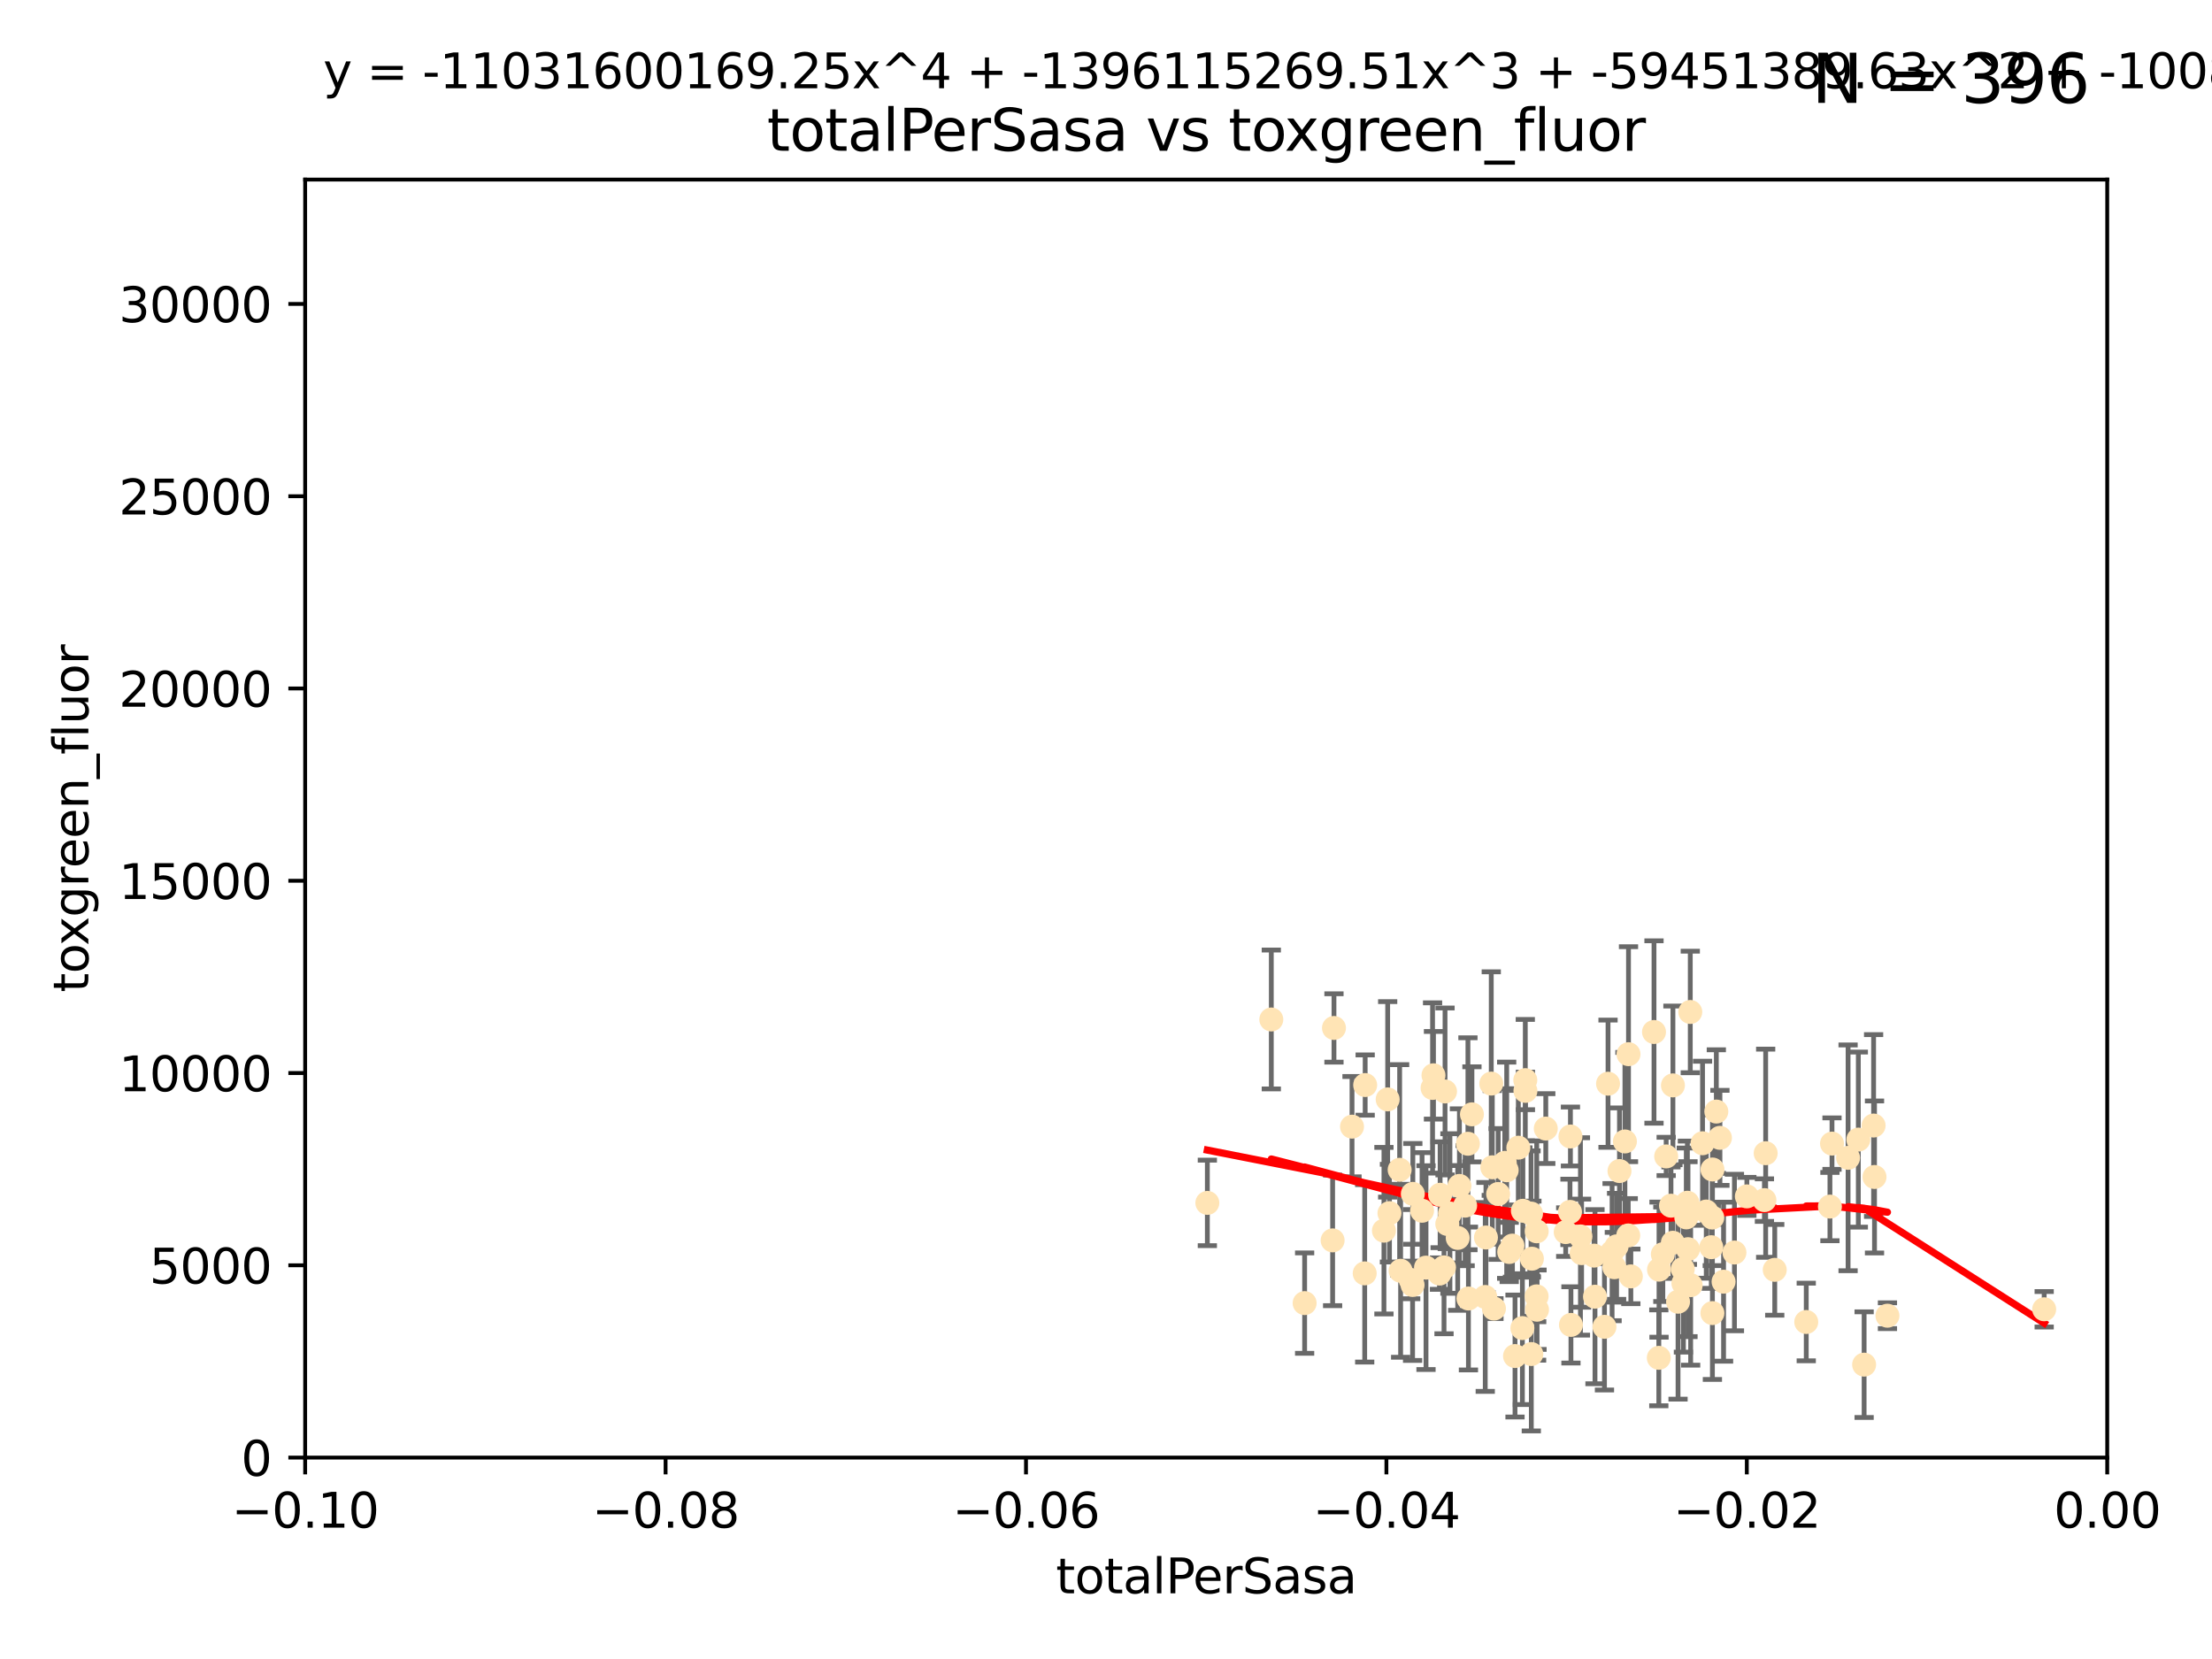 <?xml version="1.0" encoding="utf-8" standalone="no"?>
<!DOCTYPE svg PUBLIC "-//W3C//DTD SVG 1.1//EN"
  "http://www.w3.org/Graphics/SVG/1.1/DTD/svg11.dtd">
<svg xmlns:xlink="http://www.w3.org/1999/xlink" width="460.8pt" height="345.6pt" viewBox="0 0 460.8 345.6" xmlns="http://www.w3.org/2000/svg" version="1.1">
 <defs>
  <style type="text/css">*{stroke-linejoin: round; stroke-linecap: butt}</style>
 </defs>
 <g id="figure_1">
  <g id="patch_1">
   <path d="M 0 345.6 
L 460.8 345.6 
L 460.8 0 
L 0 0 
z
" style="fill: #ffffff"/>
  </g>
  <g id="axes_1">
   <g id="patch_2">
    <path d="M 63.571 303.64 
L 438.975 303.64 
L 438.975 37.411 
L 63.571 37.411 
z
" style="fill: #ffffff"/>
   </g>
   <g id="PathCollection_1">
    <defs>
     <path id="m106841a5ab" d="M 0 1.118 
C 0.297 1.118 0.581 1 0.791 0.791 
C 1 0.581 1.118 0.297 1.118 0 
C 1.118 -0.297 1 -0.581 0.791 -0.791 
C 0.581 -1 0.297 -1.118 0 -1.118 
C -0.297 -1.118 -0.581 -1 -0.791 -0.791 
C -1 -0.581 -1.118 -0.297 -1.118 0 
C -1.118 0.297 -1 0.581 -0.791 0.791 
C -0.581 1 -0.297 1.118 0 1.118 
z
" style="stroke: #ffe4b5"/>
    </defs>
    <g clip-path="url(#p4b1cf98472)">
     <use xlink:href="#m106841a5ab" x="251.513" y="250.586" style="fill: #ffe4b5; stroke: #ffe4b5"/>
     <use xlink:href="#m106841a5ab" x="277.89" y="214.142" style="fill: #ffe4b5; stroke: #ffe4b5"/>
     <use xlink:href="#m106841a5ab" x="284.39" y="226.035" style="fill: #ffe4b5; stroke: #ffe4b5"/>
     <use xlink:href="#m106841a5ab" x="306.632" y="232.138" style="fill: #ffe4b5; stroke: #ffe4b5"/>
     <use xlink:href="#m106841a5ab" x="264.836" y="212.376" style="fill: #ffe4b5; stroke: #ffe4b5"/>
     <use xlink:href="#m106841a5ab" x="289.078" y="229.021" style="fill: #ffe4b5; stroke: #ffe4b5"/>
     <use xlink:href="#m106841a5ab" x="289.45" y="252.72" style="fill: #ffe4b5; stroke: #ffe4b5"/>
     <use xlink:href="#m106841a5ab" x="301.027" y="227.372" style="fill: #ffe4b5; stroke: #ffe4b5"/>
     <use xlink:href="#m106841a5ab" x="284.293" y="265.266" style="fill: #ffe4b5; stroke: #ffe4b5"/>
     <use xlink:href="#m106841a5ab" x="271.779" y="271.461" style="fill: #ffe4b5; stroke: #ffe4b5"/>
     <use xlink:href="#m106841a5ab" x="302.049" y="252.794" style="fill: #ffe4b5; stroke: #ffe4b5"/>
     <use xlink:href="#m106841a5ab" x="300.004" y="248.887" style="fill: #ffe4b5; stroke: #ffe4b5"/>
     <use xlink:href="#m106841a5ab" x="288.299" y="256.373" style="fill: #ffe4b5; stroke: #ffe4b5"/>
     <use xlink:href="#m106841a5ab" x="277.61" y="258.395" style="fill: #ffe4b5; stroke: #ffe4b5"/>
     <use xlink:href="#m106841a5ab" x="296.242" y="252.225" style="fill: #ffe4b5; stroke: #ffe4b5"/>
     <use xlink:href="#m106841a5ab" x="297.063" y="264.067" style="fill: #ffe4b5; stroke: #ffe4b5"/>
     <use xlink:href="#m106841a5ab" x="281.649" y="234.705" style="fill: #ffe4b5; stroke: #ffe4b5"/>
     <use xlink:href="#m106841a5ab" x="318.943" y="252.808" style="fill: #ffe4b5; stroke: #ffe4b5"/>
     <use xlink:href="#m106841a5ab" x="300.816" y="264.016" style="fill: #ffe4b5; stroke: #ffe4b5"/>
     <use xlink:href="#m106841a5ab" x="298.43" y="226.641" style="fill: #ffe4b5; stroke: #ffe4b5"/>
     <use xlink:href="#m106841a5ab" x="304.024" y="247.05" style="fill: #ffe4b5; stroke: #ffe4b5"/>
     <use xlink:href="#m106841a5ab" x="291.571" y="243.688" style="fill: #ffe4b5; stroke: #ffe4b5"/>
     <use xlink:href="#m106841a5ab" x="293.875" y="266.633" style="fill: #ffe4b5; stroke: #ffe4b5"/>
     <use xlink:href="#m106841a5ab" x="319" y="282.072" style="fill: #ffe4b5; stroke: #ffe4b5"/>
     <use xlink:href="#m106841a5ab" x="305.901" y="270.502" style="fill: #ffe4b5; stroke: #ffe4b5"/>
     <use xlink:href="#m106841a5ab" x="317.243" y="252.228" style="fill: #ffe4b5; stroke: #ffe4b5"/>
     <use xlink:href="#m106841a5ab" x="294.318" y="248.704" style="fill: #ffe4b5; stroke: #ffe4b5"/>
     <use xlink:href="#m106841a5ab" x="305.214" y="251.16" style="fill: #ffe4b5; stroke: #ffe4b5"/>
     <use xlink:href="#m106841a5ab" x="313.869" y="243.781" style="fill: #ffe4b5; stroke: #ffe4b5"/>
     <use xlink:href="#m106841a5ab" x="316.296" y="239.082" style="fill: #ffe4b5; stroke: #ffe4b5"/>
     <use xlink:href="#m106841a5ab" x="320.124" y="256.503" style="fill: #ffe4b5; stroke: #ffe4b5"/>
     <use xlink:href="#m106841a5ab" x="313.471" y="242.243" style="fill: #ffe4b5; stroke: #ffe4b5"/>
     <use xlink:href="#m106841a5ab" x="301.495" y="254.966" style="fill: #ffe4b5; stroke: #ffe4b5"/>
     <use xlink:href="#m106841a5ab" x="299.87" y="265.312" style="fill: #ffe4b5; stroke: #ffe4b5"/>
     <use xlink:href="#m106841a5ab" x="327.151" y="236.753" style="fill: #ffe4b5; stroke: #ffe4b5"/>
     <use xlink:href="#m106841a5ab" x="312.092" y="248.729" style="fill: #ffe4b5; stroke: #ffe4b5"/>
     <use xlink:href="#m106841a5ab" x="291.776" y="264.724" style="fill: #ffe4b5; stroke: #ffe4b5"/>
     <use xlink:href="#m106841a5ab" x="311.218" y="272.601" style="fill: #ffe4b5; stroke: #ffe4b5"/>
     <use xlink:href="#m106841a5ab" x="305.797" y="238.266" style="fill: #ffe4b5; stroke: #ffe4b5"/>
     <use xlink:href="#m106841a5ab" x="315.605" y="282.488" style="fill: #ffe4b5; stroke: #ffe4b5"/>
     <use xlink:href="#m106841a5ab" x="326.164" y="256.667" style="fill: #ffe4b5; stroke: #ffe4b5"/>
     <use xlink:href="#m106841a5ab" x="303.667" y="257.879" style="fill: #ffe4b5; stroke: #ffe4b5"/>
     <use xlink:href="#m106841a5ab" x="298.619" y="224.002" style="fill: #ffe4b5; stroke: #ffe4b5"/>
     <use xlink:href="#m106841a5ab" x="317.142" y="276.665" style="fill: #ffe4b5; stroke: #ffe4b5"/>
     <use xlink:href="#m106841a5ab" x="309.404" y="270.179" style="fill: #ffe4b5; stroke: #ffe4b5"/>
     <use xlink:href="#m106841a5ab" x="309.551" y="257.79" style="fill: #ffe4b5; stroke: #ffe4b5"/>
     <use xlink:href="#m106841a5ab" x="320.103" y="270.053" style="fill: #ffe4b5; stroke: #ffe4b5"/>
     <use xlink:href="#m106841a5ab" x="310.873" y="243.169" style="fill: #ffe4b5; stroke: #ffe4b5"/>
     <use xlink:href="#m106841a5ab" x="337.368" y="243.949" style="fill: #ffe4b5; stroke: #ffe4b5"/>
     <use xlink:href="#m106841a5ab" x="334.24" y="276.396" style="fill: #ffe4b5; stroke: #ffe4b5"/>
     <use xlink:href="#m106841a5ab" x="315.069" y="259.483" style="fill: #ffe4b5; stroke: #ffe4b5"/>
     <use xlink:href="#m106841a5ab" x="319.123" y="262.208" style="fill: #ffe4b5; stroke: #ffe4b5"/>
     <use xlink:href="#m106841a5ab" x="322.014" y="235.101" style="fill: #ffe4b5; stroke: #ffe4b5"/>
     <use xlink:href="#m106841a5ab" x="310.657" y="225.731" style="fill: #ffe4b5; stroke: #ffe4b5"/>
     <use xlink:href="#m106841a5ab" x="327.058" y="252.459" style="fill: #ffe4b5; stroke: #ffe4b5"/>
     <use xlink:href="#m106841a5ab" x="294.266" y="267.687" style="fill: #ffe4b5; stroke: #ffe4b5"/>
     <use xlink:href="#m106841a5ab" x="329.236" y="257.571" style="fill: #ffe4b5; stroke: #ffe4b5"/>
     <use xlink:href="#m106841a5ab" x="338.501" y="237.786" style="fill: #ffe4b5; stroke: #ffe4b5"/>
     <use xlink:href="#m106841a5ab" x="317.775" y="227.251" style="fill: #ffe4b5; stroke: #ffe4b5"/>
     <use xlink:href="#m106841a5ab" x="334.983" y="225.755" style="fill: #ffe4b5; stroke: #ffe4b5"/>
     <use xlink:href="#m106841a5ab" x="329.474" y="261.055" style="fill: #ffe4b5; stroke: #ffe4b5"/>
     <use xlink:href="#m106841a5ab" x="339.247" y="219.606" style="fill: #ffe4b5; stroke: #ffe4b5"/>
     <use xlink:href="#m106841a5ab" x="314.398" y="260.81" style="fill: #ffe4b5; stroke: #ffe4b5"/>
     <use xlink:href="#m106841a5ab" x="320.186" y="272.838" style="fill: #ffe4b5; stroke: #ffe4b5"/>
     <use xlink:href="#m106841a5ab" x="332.073" y="261.568" style="fill: #ffe4b5; stroke: #ffe4b5"/>
     <use xlink:href="#m106841a5ab" x="339.735" y="265.895" style="fill: #ffe4b5; stroke: #ffe4b5"/>
     <use xlink:href="#m106841a5ab" x="332.265" y="270.123" style="fill: #ffe4b5; stroke: #ffe4b5"/>
     <use xlink:href="#m106841a5ab" x="356.738" y="243.629" style="fill: #ffe4b5; stroke: #ffe4b5"/>
     <use xlink:href="#m106841a5ab" x="335.828" y="260.841" style="fill: #ffe4b5; stroke: #ffe4b5"/>
     <use xlink:href="#m106841a5ab" x="345.561" y="282.862" style="fill: #ffe4b5; stroke: #ffe4b5"/>
     <use xlink:href="#m106841a5ab" x="350.554" y="264.352" style="fill: #ffe4b5; stroke: #ffe4b5"/>
     <use xlink:href="#m106841a5ab" x="336.765" y="259.638" style="fill: #ffe4b5; stroke: #ffe4b5"/>
     <use xlink:href="#m106841a5ab" x="336.297" y="263.984" style="fill: #ffe4b5; stroke: #ffe4b5"/>
     <use xlink:href="#m106841a5ab" x="345.605" y="264.491" style="fill: #ffe4b5; stroke: #ffe4b5"/>
     <use xlink:href="#m106841a5ab" x="317.746" y="225.013" style="fill: #ffe4b5; stroke: #ffe4b5"/>
     <use xlink:href="#m106841a5ab" x="352.194" y="267.724" style="fill: #ffe4b5; stroke: #ffe4b5"/>
     <use xlink:href="#m106841a5ab" x="350.686" y="267.331" style="fill: #ffe4b5; stroke: #ffe4b5"/>
     <use xlink:href="#m106841a5ab" x="354.67" y="238.16" style="fill: #ffe4b5; stroke: #ffe4b5"/>
     <use xlink:href="#m106841a5ab" x="348.486" y="258.889" style="fill: #ffe4b5; stroke: #ffe4b5"/>
     <use xlink:href="#m106841a5ab" x="349.567" y="271.174" style="fill: #ffe4b5; stroke: #ffe4b5"/>
     <use xlink:href="#m106841a5ab" x="351.286" y="253.604" style="fill: #ffe4b5; stroke: #ffe4b5"/>
     <use xlink:href="#m106841a5ab" x="346.4" y="261.286" style="fill: #ffe4b5; stroke: #ffe4b5"/>
     <use xlink:href="#m106841a5ab" x="344.559" y="214.982" style="fill: #ffe4b5; stroke: #ffe4b5"/>
     <use xlink:href="#m106841a5ab" x="348.503" y="226.106" style="fill: #ffe4b5; stroke: #ffe4b5"/>
     <use xlink:href="#m106841a5ab" x="339.191" y="257.367" style="fill: #ffe4b5; stroke: #ffe4b5"/>
     <use xlink:href="#m106841a5ab" x="355.446" y="252.382" style="fill: #ffe4b5; stroke: #ffe4b5"/>
     <use xlink:href="#m106841a5ab" x="352.117" y="210.811" style="fill: #ffe4b5; stroke: #ffe4b5"/>
     <use xlink:href="#m106841a5ab" x="356.698" y="253.638" style="fill: #ffe4b5; stroke: #ffe4b5"/>
     <use xlink:href="#m106841a5ab" x="356.492" y="259.813" style="fill: #ffe4b5; stroke: #ffe4b5"/>
     <use xlink:href="#m106841a5ab" x="351.515" y="250.551" style="fill: #ffe4b5; stroke: #ffe4b5"/>
     <use xlink:href="#m106841a5ab" x="351.639" y="260.225" style="fill: #ffe4b5; stroke: #ffe4b5"/>
     <use xlink:href="#m106841a5ab" x="347.095" y="240.904" style="fill: #ffe4b5; stroke: #ffe4b5"/>
     <use xlink:href="#m106841a5ab" x="348.098" y="251.165" style="fill: #ffe4b5; stroke: #ffe4b5"/>
     <use xlink:href="#m106841a5ab" x="358.293" y="237.036" style="fill: #ffe4b5; stroke: #ffe4b5"/>
     <use xlink:href="#m106841a5ab" x="327.257" y="276" style="fill: #ffe4b5; stroke: #ffe4b5"/>
     <use xlink:href="#m106841a5ab" x="356.726" y="273.541" style="fill: #ffe4b5; stroke: #ffe4b5"/>
     <use xlink:href="#m106841a5ab" x="359.052" y="266.996" style="fill: #ffe4b5; stroke: #ffe4b5"/>
     <use xlink:href="#m106841a5ab" x="369.711" y="264.53" style="fill: #ffe4b5; stroke: #ffe4b5"/>
     <use xlink:href="#m106841a5ab" x="367.563" y="250.007" style="fill: #ffe4b5; stroke: #ffe4b5"/>
     <use xlink:href="#m106841a5ab" x="361.317" y="260.923" style="fill: #ffe4b5; stroke: #ffe4b5"/>
     <use xlink:href="#m106841a5ab" x="367.821" y="240.236" style="fill: #ffe4b5; stroke: #ffe4b5"/>
     <use xlink:href="#m106841a5ab" x="357.543" y="231.557" style="fill: #ffe4b5; stroke: #ffe4b5"/>
     <use xlink:href="#m106841a5ab" x="363.904" y="249.226" style="fill: #ffe4b5; stroke: #ffe4b5"/>
     <use xlink:href="#m106841a5ab" x="381.64" y="238.233" style="fill: #ffe4b5; stroke: #ffe4b5"/>
     <use xlink:href="#m106841a5ab" x="376.275" y="275.395" style="fill: #ffe4b5; stroke: #ffe4b5"/>
     <use xlink:href="#m106841a5ab" x="381.208" y="251.355" style="fill: #ffe4b5; stroke: #ffe4b5"/>
     <use xlink:href="#m106841a5ab" x="393.19" y="274.088" style="fill: #ffe4b5; stroke: #ffe4b5"/>
     <use xlink:href="#m106841a5ab" x="390.494" y="245.186" style="fill: #ffe4b5; stroke: #ffe4b5"/>
     <use xlink:href="#m106841a5ab" x="384.99" y="241.198" style="fill: #ffe4b5; stroke: #ffe4b5"/>
     <use xlink:href="#m106841a5ab" x="390.305" y="234.47" style="fill: #ffe4b5; stroke: #ffe4b5"/>
     <use xlink:href="#m106841a5ab" x="387.124" y="237.399" style="fill: #ffe4b5; stroke: #ffe4b5"/>
     <use xlink:href="#m106841a5ab" x="388.331" y="284.28" style="fill: #ffe4b5; stroke: #ffe4b5"/>
     <use xlink:href="#m106841a5ab" x="425.839" y="272.746" style="fill: #ffe4b5; stroke: #ffe4b5"/>
    </g>
   </g>
   <g id="matplotlib.axis_1">
    <g id="xtick_1">
     <g id="line2d_1">
      <defs>
       <path id="mfac720755f" d="M 0 0 
L 0 3.5 
" style="stroke: #000000; stroke-width: 0.8"/>
      </defs>
      <g>
       <use xlink:href="#mfac720755f" x="63.571" y="303.64" style="stroke: #000000; stroke-width: 0.8"/>
      </g>
     </g>
     <g id="text_1">
      <!-- −0.10 -->
      <g transform="translate(48.249 318.238)scale(0.1 -0.1)">
       <defs>
        <path id="DejaVuSans-2212" d="M 678 2272 
L 4684 2272 
L 4684 1741 
L 678 1741 
L 678 2272 
z
" transform="scale(0.016)"/>
        <path id="DejaVuSans-30" d="M 2034 4250 
Q 1547 4250 1301 3770 
Q 1056 3291 1056 2328 
Q 1056 1369 1301 889 
Q 1547 409 2034 409 
Q 2525 409 2770 889 
Q 3016 1369 3016 2328 
Q 3016 3291 2770 3770 
Q 2525 4250 2034 4250 
z
M 2034 4750 
Q 2819 4750 3233 4129 
Q 3647 3509 3647 2328 
Q 3647 1150 3233 529 
Q 2819 -91 2034 -91 
Q 1250 -91 836 529 
Q 422 1150 422 2328 
Q 422 3509 836 4129 
Q 1250 4750 2034 4750 
z
" transform="scale(0.016)"/>
        <path id="DejaVuSans-2e" d="M 684 794 
L 1344 794 
L 1344 0 
L 684 0 
L 684 794 
z
" transform="scale(0.016)"/>
        <path id="DejaVuSans-31" d="M 794 531 
L 1825 531 
L 1825 4091 
L 703 3866 
L 703 4441 
L 1819 4666 
L 2450 4666 
L 2450 531 
L 3481 531 
L 3481 0 
L 794 0 
L 794 531 
z
" transform="scale(0.016)"/>
       </defs>
       <use xlink:href="#DejaVuSans-2212"/>
       <use xlink:href="#DejaVuSans-30" x="83.789"/>
       <use xlink:href="#DejaVuSans-2e" x="147.412"/>
       <use xlink:href="#DejaVuSans-31" x="179.199"/>
       <use xlink:href="#DejaVuSans-30" x="242.822"/>
      </g>
     </g>
    </g>
    <g id="xtick_2">
     <g id="line2d_2">
      <g>
       <use xlink:href="#mfac720755f" x="138.652" y="303.64" style="stroke: #000000; stroke-width: 0.8"/>
      </g>
     </g>
     <g id="text_2">
      <!-- −0.08 -->
      <g transform="translate(123.329 318.238)scale(0.1 -0.1)">
       <defs>
        <path id="DejaVuSans-38" d="M 2034 2216 
Q 1584 2216 1326 1975 
Q 1069 1734 1069 1313 
Q 1069 891 1326 650 
Q 1584 409 2034 409 
Q 2484 409 2743 651 
Q 3003 894 3003 1313 
Q 3003 1734 2745 1975 
Q 2488 2216 2034 2216 
z
M 1403 2484 
Q 997 2584 770 2862 
Q 544 3141 544 3541 
Q 544 4100 942 4425 
Q 1341 4750 2034 4750 
Q 2731 4750 3128 4425 
Q 3525 4100 3525 3541 
Q 3525 3141 3298 2862 
Q 3072 2584 2669 2484 
Q 3125 2378 3379 2068 
Q 3634 1759 3634 1313 
Q 3634 634 3220 271 
Q 2806 -91 2034 -91 
Q 1263 -91 848 271 
Q 434 634 434 1313 
Q 434 1759 690 2068 
Q 947 2378 1403 2484 
z
M 1172 3481 
Q 1172 3119 1398 2916 
Q 1625 2713 2034 2713 
Q 2441 2713 2670 2916 
Q 2900 3119 2900 3481 
Q 2900 3844 2670 4047 
Q 2441 4250 2034 4250 
Q 1625 4250 1398 4047 
Q 1172 3844 1172 3481 
z
" transform="scale(0.016)"/>
       </defs>
       <use xlink:href="#DejaVuSans-2212"/>
       <use xlink:href="#DejaVuSans-30" x="83.789"/>
       <use xlink:href="#DejaVuSans-2e" x="147.412"/>
       <use xlink:href="#DejaVuSans-30" x="179.199"/>
       <use xlink:href="#DejaVuSans-38" x="242.822"/>
      </g>
     </g>
    </g>
    <g id="xtick_3">
     <g id="line2d_3">
      <g>
       <use xlink:href="#mfac720755f" x="213.733" y="303.64" style="stroke: #000000; stroke-width: 0.8"/>
      </g>
     </g>
     <g id="text_3">
      <!-- −0.06 -->
      <g transform="translate(198.41 318.238)scale(0.1 -0.1)">
       <defs>
        <path id="DejaVuSans-36" d="M 2113 2584 
Q 1688 2584 1439 2293 
Q 1191 2003 1191 1497 
Q 1191 994 1439 701 
Q 1688 409 2113 409 
Q 2538 409 2786 701 
Q 3034 994 3034 1497 
Q 3034 2003 2786 2293 
Q 2538 2584 2113 2584 
z
M 3366 4563 
L 3366 3988 
Q 3128 4100 2886 4159 
Q 2644 4219 2406 4219 
Q 1781 4219 1451 3797 
Q 1122 3375 1075 2522 
Q 1259 2794 1537 2939 
Q 1816 3084 2150 3084 
Q 2853 3084 3261 2657 
Q 3669 2231 3669 1497 
Q 3669 778 3244 343 
Q 2819 -91 2113 -91 
Q 1303 -91 875 529 
Q 447 1150 447 2328 
Q 447 3434 972 4092 
Q 1497 4750 2381 4750 
Q 2619 4750 2861 4703 
Q 3103 4656 3366 4563 
z
" transform="scale(0.016)"/>
       </defs>
       <use xlink:href="#DejaVuSans-2212"/>
       <use xlink:href="#DejaVuSans-30" x="83.789"/>
       <use xlink:href="#DejaVuSans-2e" x="147.412"/>
       <use xlink:href="#DejaVuSans-30" x="179.199"/>
       <use xlink:href="#DejaVuSans-36" x="242.822"/>
      </g>
     </g>
    </g>
    <g id="xtick_4">
     <g id="line2d_4">
      <g>
       <use xlink:href="#mfac720755f" x="288.813" y="303.64" style="stroke: #000000; stroke-width: 0.8"/>
      </g>
     </g>
     <g id="text_4">
      <!-- −0.04 -->
      <g transform="translate(273.491 318.238)scale(0.1 -0.1)">
       <defs>
        <path id="DejaVuSans-34" d="M 2419 4116 
L 825 1625 
L 2419 1625 
L 2419 4116 
z
M 2253 4666 
L 3047 4666 
L 3047 1625 
L 3713 1625 
L 3713 1100 
L 3047 1100 
L 3047 0 
L 2419 0 
L 2419 1100 
L 313 1100 
L 313 1709 
L 2253 4666 
z
" transform="scale(0.016)"/>
       </defs>
       <use xlink:href="#DejaVuSans-2212"/>
       <use xlink:href="#DejaVuSans-30" x="83.789"/>
       <use xlink:href="#DejaVuSans-2e" x="147.412"/>
       <use xlink:href="#DejaVuSans-30" x="179.199"/>
       <use xlink:href="#DejaVuSans-34" x="242.822"/>
      </g>
     </g>
    </g>
    <g id="xtick_5">
     <g id="line2d_5">
      <g>
       <use xlink:href="#mfac720755f" x="363.894" y="303.64" style="stroke: #000000; stroke-width: 0.8"/>
      </g>
     </g>
     <g id="text_5">
      <!-- −0.02 -->
      <g transform="translate(348.572 318.238)scale(0.1 -0.1)">
       <defs>
        <path id="DejaVuSans-32" d="M 1228 531 
L 3431 531 
L 3431 0 
L 469 0 
L 469 531 
Q 828 903 1448 1529 
Q 2069 2156 2228 2338 
Q 2531 2678 2651 2914 
Q 2772 3150 2772 3378 
Q 2772 3750 2511 3984 
Q 2250 4219 1831 4219 
Q 1534 4219 1204 4116 
Q 875 4013 500 3803 
L 500 4441 
Q 881 4594 1212 4672 
Q 1544 4750 1819 4750 
Q 2544 4750 2975 4387 
Q 3406 4025 3406 3419 
Q 3406 3131 3298 2873 
Q 3191 2616 2906 2266 
Q 2828 2175 2409 1742 
Q 1991 1309 1228 531 
z
" transform="scale(0.016)"/>
       </defs>
       <use xlink:href="#DejaVuSans-2212"/>
       <use xlink:href="#DejaVuSans-30" x="83.789"/>
       <use xlink:href="#DejaVuSans-2e" x="147.412"/>
       <use xlink:href="#DejaVuSans-30" x="179.199"/>
       <use xlink:href="#DejaVuSans-32" x="242.822"/>
      </g>
     </g>
    </g>
    <g id="xtick_6">
     <g id="line2d_6">
      <g>
       <use xlink:href="#mfac720755f" x="438.975" y="303.64" style="stroke: #000000; stroke-width: 0.8"/>
      </g>
     </g>
     <g id="text_6">
      <!-- 0.00 -->
      <g transform="translate(427.842 318.238)scale(0.1 -0.1)">
       <use xlink:href="#DejaVuSans-30"/>
       <use xlink:href="#DejaVuSans-2e" x="63.623"/>
       <use xlink:href="#DejaVuSans-30" x="95.41"/>
       <use xlink:href="#DejaVuSans-30" x="159.033"/>
      </g>
     </g>
    </g>
    <g id="text_7">
     <!-- totalPerSasa -->
     <g transform="translate(219.968 331.917)scale(0.1 -0.1)">
      <defs>
       <path id="DejaVuSans-74" d="M 1172 4494 
L 1172 3500 
L 2356 3500 
L 2356 3053 
L 1172 3053 
L 1172 1153 
Q 1172 725 1289 603 
Q 1406 481 1766 481 
L 2356 481 
L 2356 0 
L 1766 0 
Q 1100 0 847 248 
Q 594 497 594 1153 
L 594 3053 
L 172 3053 
L 172 3500 
L 594 3500 
L 594 4494 
L 1172 4494 
z
" transform="scale(0.016)"/>
       <path id="DejaVuSans-6f" d="M 1959 3097 
Q 1497 3097 1228 2736 
Q 959 2375 959 1747 
Q 959 1119 1226 758 
Q 1494 397 1959 397 
Q 2419 397 2687 759 
Q 2956 1122 2956 1747 
Q 2956 2369 2687 2733 
Q 2419 3097 1959 3097 
z
M 1959 3584 
Q 2709 3584 3137 3096 
Q 3566 2609 3566 1747 
Q 3566 888 3137 398 
Q 2709 -91 1959 -91 
Q 1206 -91 779 398 
Q 353 888 353 1747 
Q 353 2609 779 3096 
Q 1206 3584 1959 3584 
z
" transform="scale(0.016)"/>
       <path id="DejaVuSans-61" d="M 2194 1759 
Q 1497 1759 1228 1600 
Q 959 1441 959 1056 
Q 959 750 1161 570 
Q 1363 391 1709 391 
Q 2188 391 2477 730 
Q 2766 1069 2766 1631 
L 2766 1759 
L 2194 1759 
z
M 3341 1997 
L 3341 0 
L 2766 0 
L 2766 531 
Q 2569 213 2275 61 
Q 1981 -91 1556 -91 
Q 1019 -91 701 211 
Q 384 513 384 1019 
Q 384 1609 779 1909 
Q 1175 2209 1959 2209 
L 2766 2209 
L 2766 2266 
Q 2766 2663 2505 2880 
Q 2244 3097 1772 3097 
Q 1472 3097 1187 3025 
Q 903 2953 641 2809 
L 641 3341 
Q 956 3463 1253 3523 
Q 1550 3584 1831 3584 
Q 2591 3584 2966 3190 
Q 3341 2797 3341 1997 
z
" transform="scale(0.016)"/>
       <path id="DejaVuSans-6c" d="M 603 4863 
L 1178 4863 
L 1178 0 
L 603 0 
L 603 4863 
z
" transform="scale(0.016)"/>
       <path id="DejaVuSans-50" d="M 1259 4147 
L 1259 2394 
L 2053 2394 
Q 2494 2394 2734 2622 
Q 2975 2850 2975 3272 
Q 2975 3691 2734 3919 
Q 2494 4147 2053 4147 
L 1259 4147 
z
M 628 4666 
L 2053 4666 
Q 2838 4666 3239 4311 
Q 3641 3956 3641 3272 
Q 3641 2581 3239 2228 
Q 2838 1875 2053 1875 
L 1259 1875 
L 1259 0 
L 628 0 
L 628 4666 
z
" transform="scale(0.016)"/>
       <path id="DejaVuSans-65" d="M 3597 1894 
L 3597 1613 
L 953 1613 
Q 991 1019 1311 708 
Q 1631 397 2203 397 
Q 2534 397 2845 478 
Q 3156 559 3463 722 
L 3463 178 
Q 3153 47 2828 -22 
Q 2503 -91 2169 -91 
Q 1331 -91 842 396 
Q 353 884 353 1716 
Q 353 2575 817 3079 
Q 1281 3584 2069 3584 
Q 2775 3584 3186 3129 
Q 3597 2675 3597 1894 
z
M 3022 2063 
Q 3016 2534 2758 2815 
Q 2500 3097 2075 3097 
Q 1594 3097 1305 2825 
Q 1016 2553 972 2059 
L 3022 2063 
z
" transform="scale(0.016)"/>
       <path id="DejaVuSans-72" d="M 2631 2963 
Q 2534 3019 2420 3045 
Q 2306 3072 2169 3072 
Q 1681 3072 1420 2755 
Q 1159 2438 1159 1844 
L 1159 0 
L 581 0 
L 581 3500 
L 1159 3500 
L 1159 2956 
Q 1341 3275 1631 3429 
Q 1922 3584 2338 3584 
Q 2397 3584 2469 3576 
Q 2541 3569 2628 3553 
L 2631 2963 
z
" transform="scale(0.016)"/>
       <path id="DejaVuSans-53" d="M 3425 4513 
L 3425 3897 
Q 3066 4069 2747 4153 
Q 2428 4238 2131 4238 
Q 1616 4238 1336 4038 
Q 1056 3838 1056 3469 
Q 1056 3159 1242 3001 
Q 1428 2844 1947 2747 
L 2328 2669 
Q 3034 2534 3370 2195 
Q 3706 1856 3706 1288 
Q 3706 609 3251 259 
Q 2797 -91 1919 -91 
Q 1588 -91 1214 -16 
Q 841 59 441 206 
L 441 856 
Q 825 641 1194 531 
Q 1563 422 1919 422 
Q 2459 422 2753 634 
Q 3047 847 3047 1241 
Q 3047 1584 2836 1778 
Q 2625 1972 2144 2069 
L 1759 2144 
Q 1053 2284 737 2584 
Q 422 2884 422 3419 
Q 422 4038 858 4394 
Q 1294 4750 2059 4750 
Q 2388 4750 2728 4690 
Q 3069 4631 3425 4513 
z
" transform="scale(0.016)"/>
       <path id="DejaVuSans-73" d="M 2834 3397 
L 2834 2853 
Q 2591 2978 2328 3040 
Q 2066 3103 1784 3103 
Q 1356 3103 1142 2972 
Q 928 2841 928 2578 
Q 928 2378 1081 2264 
Q 1234 2150 1697 2047 
L 1894 2003 
Q 2506 1872 2764 1633 
Q 3022 1394 3022 966 
Q 3022 478 2636 193 
Q 2250 -91 1575 -91 
Q 1294 -91 989 -36 
Q 684 19 347 128 
L 347 722 
Q 666 556 975 473 
Q 1284 391 1588 391 
Q 1994 391 2212 530 
Q 2431 669 2431 922 
Q 2431 1156 2273 1281 
Q 2116 1406 1581 1522 
L 1381 1569 
Q 847 1681 609 1914 
Q 372 2147 372 2553 
Q 372 3047 722 3315 
Q 1072 3584 1716 3584 
Q 2034 3584 2315 3537 
Q 2597 3491 2834 3397 
z
" transform="scale(0.016)"/>
      </defs>
      <use xlink:href="#DejaVuSans-74"/>
      <use xlink:href="#DejaVuSans-6f" x="39.209"/>
      <use xlink:href="#DejaVuSans-74" x="100.391"/>
      <use xlink:href="#DejaVuSans-61" x="139.6"/>
      <use xlink:href="#DejaVuSans-6c" x="200.879"/>
      <use xlink:href="#DejaVuSans-50" x="228.662"/>
      <use xlink:href="#DejaVuSans-65" x="285.34"/>
      <use xlink:href="#DejaVuSans-72" x="346.863"/>
      <use xlink:href="#DejaVuSans-53" x="387.977"/>
      <use xlink:href="#DejaVuSans-61" x="451.453"/>
      <use xlink:href="#DejaVuSans-73" x="512.732"/>
      <use xlink:href="#DejaVuSans-61" x="564.832"/>
     </g>
    </g>
   </g>
   <g id="matplotlib.axis_2">
    <g id="ytick_1">
     <g id="line2d_7">
      <defs>
       <path id="m48ee6fd768" d="M 0 0 
L -3.5 0 
" style="stroke: #000000; stroke-width: 0.8"/>
      </defs>
      <g>
       <use xlink:href="#m48ee6fd768" x="63.571" y="303.64" style="stroke: #000000; stroke-width: 0.8"/>
      </g>
     </g>
     <g id="text_8">
      <!-- 0 -->
      <g transform="translate(50.209 307.439)scale(0.1 -0.1)">
       <use xlink:href="#DejaVuSans-30"/>
      </g>
     </g>
    </g>
    <g id="ytick_2">
     <g id="line2d_8">
      <g>
       <use xlink:href="#m48ee6fd768" x="63.571" y="263.586" style="stroke: #000000; stroke-width: 0.8"/>
      </g>
     </g>
     <g id="text_9">
      <!-- 5000 -->
      <g transform="translate(31.121 267.385)scale(0.1 -0.1)">
       <defs>
        <path id="DejaVuSans-35" d="M 691 4666 
L 3169 4666 
L 3169 4134 
L 1269 4134 
L 1269 2991 
Q 1406 3038 1543 3061 
Q 1681 3084 1819 3084 
Q 2600 3084 3056 2656 
Q 3513 2228 3513 1497 
Q 3513 744 3044 326 
Q 2575 -91 1722 -91 
Q 1428 -91 1123 -41 
Q 819 9 494 109 
L 494 744 
Q 775 591 1075 516 
Q 1375 441 1709 441 
Q 2250 441 2565 725 
Q 2881 1009 2881 1497 
Q 2881 1984 2565 2268 
Q 2250 2553 1709 2553 
Q 1456 2553 1204 2497 
Q 953 2441 691 2322 
L 691 4666 
z
" transform="scale(0.016)"/>
       </defs>
       <use xlink:href="#DejaVuSans-35"/>
       <use xlink:href="#DejaVuSans-30" x="63.623"/>
       <use xlink:href="#DejaVuSans-30" x="127.246"/>
       <use xlink:href="#DejaVuSans-30" x="190.869"/>
      </g>
     </g>
    </g>
    <g id="ytick_3">
     <g id="line2d_9">
      <g>
       <use xlink:href="#m48ee6fd768" x="63.571" y="223.532" style="stroke: #000000; stroke-width: 0.8"/>
      </g>
     </g>
     <g id="text_10">
      <!-- 10000 -->
      <g transform="translate(24.759 227.331)scale(0.1 -0.1)">
       <use xlink:href="#DejaVuSans-31"/>
       <use xlink:href="#DejaVuSans-30" x="63.623"/>
       <use xlink:href="#DejaVuSans-30" x="127.246"/>
       <use xlink:href="#DejaVuSans-30" x="190.869"/>
       <use xlink:href="#DejaVuSans-30" x="254.492"/>
      </g>
     </g>
    </g>
    <g id="ytick_4">
     <g id="line2d_10">
      <g>
       <use xlink:href="#m48ee6fd768" x="63.571" y="183.478" style="stroke: #000000; stroke-width: 0.8"/>
      </g>
     </g>
     <g id="text_11">
      <!-- 15000 -->
      <g transform="translate(24.759 187.278)scale(0.1 -0.1)">
       <use xlink:href="#DejaVuSans-31"/>
       <use xlink:href="#DejaVuSans-35" x="63.623"/>
       <use xlink:href="#DejaVuSans-30" x="127.246"/>
       <use xlink:href="#DejaVuSans-30" x="190.869"/>
       <use xlink:href="#DejaVuSans-30" x="254.492"/>
      </g>
     </g>
    </g>
    <g id="ytick_5">
     <g id="line2d_11">
      <g>
       <use xlink:href="#m48ee6fd768" x="63.571" y="143.424" style="stroke: #000000; stroke-width: 0.8"/>
      </g>
     </g>
     <g id="text_12">
      <!-- 20000 -->
      <g transform="translate(24.759 147.224)scale(0.1 -0.1)">
       <use xlink:href="#DejaVuSans-32"/>
       <use xlink:href="#DejaVuSans-30" x="63.623"/>
       <use xlink:href="#DejaVuSans-30" x="127.246"/>
       <use xlink:href="#DejaVuSans-30" x="190.869"/>
       <use xlink:href="#DejaVuSans-30" x="254.492"/>
      </g>
     </g>
    </g>
    <g id="ytick_6">
     <g id="line2d_12">
      <g>
       <use xlink:href="#m48ee6fd768" x="63.571" y="103.371" style="stroke: #000000; stroke-width: 0.8"/>
      </g>
     </g>
     <g id="text_13">
      <!-- 25000 -->
      <g transform="translate(24.759 107.17)scale(0.1 -0.1)">
       <use xlink:href="#DejaVuSans-32"/>
       <use xlink:href="#DejaVuSans-35" x="63.623"/>
       <use xlink:href="#DejaVuSans-30" x="127.246"/>
       <use xlink:href="#DejaVuSans-30" x="190.869"/>
       <use xlink:href="#DejaVuSans-30" x="254.492"/>
      </g>
     </g>
    </g>
    <g id="ytick_7">
     <g id="line2d_13">
      <g>
       <use xlink:href="#m48ee6fd768" x="63.571" y="63.317" style="stroke: #000000; stroke-width: 0.8"/>
      </g>
     </g>
     <g id="text_14">
      <!-- 30000 -->
      <g transform="translate(24.759 67.116)scale(0.1 -0.1)">
       <defs>
        <path id="DejaVuSans-33" d="M 2597 2516 
Q 3050 2419 3304 2112 
Q 3559 1806 3559 1356 
Q 3559 666 3084 287 
Q 2609 -91 1734 -91 
Q 1441 -91 1130 -33 
Q 819 25 488 141 
L 488 750 
Q 750 597 1062 519 
Q 1375 441 1716 441 
Q 2309 441 2620 675 
Q 2931 909 2931 1356 
Q 2931 1769 2642 2001 
Q 2353 2234 1838 2234 
L 1294 2234 
L 1294 2753 
L 1863 2753 
Q 2328 2753 2575 2939 
Q 2822 3125 2822 3475 
Q 2822 3834 2567 4026 
Q 2313 4219 1838 4219 
Q 1578 4219 1281 4162 
Q 984 4106 628 3988 
L 628 4550 
Q 988 4650 1302 4700 
Q 1616 4750 1894 4750 
Q 2613 4750 3031 4423 
Q 3450 4097 3450 3541 
Q 3450 3153 3228 2886 
Q 3006 2619 2597 2516 
z
" transform="scale(0.016)"/>
       </defs>
       <use xlink:href="#DejaVuSans-33"/>
       <use xlink:href="#DejaVuSans-30" x="63.623"/>
       <use xlink:href="#DejaVuSans-30" x="127.246"/>
       <use xlink:href="#DejaVuSans-30" x="190.869"/>
       <use xlink:href="#DejaVuSans-30" x="254.492"/>
      </g>
     </g>
    </g>
    <g id="text_15">
     <!-- toxgreen_fluor -->
     <g transform="translate(18.401 206.72)rotate(-90)scale(0.1 -0.1)">
      <defs>
       <path id="DejaVuSans-78" d="M 3513 3500 
L 2247 1797 
L 3578 0 
L 2900 0 
L 1881 1375 
L 863 0 
L 184 0 
L 1544 1831 
L 300 3500 
L 978 3500 
L 1906 2253 
L 2834 3500 
L 3513 3500 
z
" transform="scale(0.016)"/>
       <path id="DejaVuSans-67" d="M 2906 1791 
Q 2906 2416 2648 2759 
Q 2391 3103 1925 3103 
Q 1463 3103 1205 2759 
Q 947 2416 947 1791 
Q 947 1169 1205 825 
Q 1463 481 1925 481 
Q 2391 481 2648 825 
Q 2906 1169 2906 1791 
z
M 3481 434 
Q 3481 -459 3084 -895 
Q 2688 -1331 1869 -1331 
Q 1566 -1331 1297 -1286 
Q 1028 -1241 775 -1147 
L 775 -588 
Q 1028 -725 1275 -790 
Q 1522 -856 1778 -856 
Q 2344 -856 2625 -561 
Q 2906 -266 2906 331 
L 2906 616 
Q 2728 306 2450 153 
Q 2172 0 1784 0 
Q 1141 0 747 490 
Q 353 981 353 1791 
Q 353 2603 747 3093 
Q 1141 3584 1784 3584 
Q 2172 3584 2450 3431 
Q 2728 3278 2906 2969 
L 2906 3500 
L 3481 3500 
L 3481 434 
z
" transform="scale(0.016)"/>
       <path id="DejaVuSans-6e" d="M 3513 2113 
L 3513 0 
L 2938 0 
L 2938 2094 
Q 2938 2591 2744 2837 
Q 2550 3084 2163 3084 
Q 1697 3084 1428 2787 
Q 1159 2491 1159 1978 
L 1159 0 
L 581 0 
L 581 3500 
L 1159 3500 
L 1159 2956 
Q 1366 3272 1645 3428 
Q 1925 3584 2291 3584 
Q 2894 3584 3203 3211 
Q 3513 2838 3513 2113 
z
" transform="scale(0.016)"/>
       <path id="DejaVuSans-5f" d="M 3263 -1063 
L 3263 -1509 
L -63 -1509 
L -63 -1063 
L 3263 -1063 
z
" transform="scale(0.016)"/>
       <path id="DejaVuSans-66" d="M 2375 4863 
L 2375 4384 
L 1825 4384 
Q 1516 4384 1395 4259 
Q 1275 4134 1275 3809 
L 1275 3500 
L 2222 3500 
L 2222 3053 
L 1275 3053 
L 1275 0 
L 697 0 
L 697 3053 
L 147 3053 
L 147 3500 
L 697 3500 
L 697 3744 
Q 697 4328 969 4595 
Q 1241 4863 1831 4863 
L 2375 4863 
z
" transform="scale(0.016)"/>
       <path id="DejaVuSans-75" d="M 544 1381 
L 544 3500 
L 1119 3500 
L 1119 1403 
Q 1119 906 1312 657 
Q 1506 409 1894 409 
Q 2359 409 2629 706 
Q 2900 1003 2900 1516 
L 2900 3500 
L 3475 3500 
L 3475 0 
L 2900 0 
L 2900 538 
Q 2691 219 2414 64 
Q 2138 -91 1772 -91 
Q 1169 -91 856 284 
Q 544 659 544 1381 
z
M 1991 3584 
L 1991 3584 
z
" transform="scale(0.016)"/>
      </defs>
      <use xlink:href="#DejaVuSans-74"/>
      <use xlink:href="#DejaVuSans-6f" x="39.209"/>
      <use xlink:href="#DejaVuSans-78" x="97.266"/>
      <use xlink:href="#DejaVuSans-67" x="156.445"/>
      <use xlink:href="#DejaVuSans-72" x="219.922"/>
      <use xlink:href="#DejaVuSans-65" x="258.785"/>
      <use xlink:href="#DejaVuSans-65" x="320.309"/>
      <use xlink:href="#DejaVuSans-6e" x="381.832"/>
      <use xlink:href="#DejaVuSans-5f" x="445.211"/>
      <use xlink:href="#DejaVuSans-66" x="495.211"/>
      <use xlink:href="#DejaVuSans-6c" x="530.416"/>
      <use xlink:href="#DejaVuSans-75" x="558.199"/>
      <use xlink:href="#DejaVuSans-6f" x="621.578"/>
      <use xlink:href="#DejaVuSans-72" x="682.76"/>
     </g>
    </g>
   </g>
   <g id="LineCollection_1">
    <path d="M 251.513 259.493 
L 251.513 241.679 
" clip-path="url(#p4b1cf98472)" style="fill: none; stroke: #696969"/>
    <path d="M 277.89 221.265 
L 277.89 207.019 
" clip-path="url(#p4b1cf98472)" style="fill: none; stroke: #696969"/>
    <path d="M 284.39 232.311 
L 284.39 219.76 
" clip-path="url(#p4b1cf98472)" style="fill: none; stroke: #696969"/>
    <path d="M 306.632 242.041 
L 306.632 222.234 
" clip-path="url(#p4b1cf98472)" style="fill: none; stroke: #696969"/>
    <path d="M 264.836 226.84 
L 264.836 197.912 
" clip-path="url(#p4b1cf98472)" style="fill: none; stroke: #696969"/>
    <path d="M 289.078 249.381 
L 289.078 208.66 
" clip-path="url(#p4b1cf98472)" style="fill: none; stroke: #696969"/>
    <path d="M 289.45 262.896 
L 289.45 242.544 
" clip-path="url(#p4b1cf98472)" style="fill: none; stroke: #696969"/>
    <path d="M 301.027 244.762 
L 301.027 209.983 
" clip-path="url(#p4b1cf98472)" style="fill: none; stroke: #696969"/>
    <path d="M 284.293 283.743 
L 284.293 246.789 
" clip-path="url(#p4b1cf98472)" style="fill: none; stroke: #696969"/>
    <path d="M 271.779 281.916 
L 271.779 261.006 
" clip-path="url(#p4b1cf98472)" style="fill: none; stroke: #696969"/>
    <path d="M 302.049 269.413 
L 302.049 236.176 
" clip-path="url(#p4b1cf98472)" style="fill: none; stroke: #696969"/>
    <path d="M 300.004 259.908 
L 300.004 237.866 
" clip-path="url(#p4b1cf98472)" style="fill: none; stroke: #696969"/>
    <path d="M 288.299 273.718 
L 288.299 239.028 
" clip-path="url(#p4b1cf98472)" style="fill: none; stroke: #696969"/>
    <path d="M 277.61 271.994 
L 277.61 244.796 
" clip-path="url(#p4b1cf98472)" style="fill: none; stroke: #696969"/>
    <path d="M 296.242 264.341 
L 296.242 240.11 
" clip-path="url(#p4b1cf98472)" style="fill: none; stroke: #696969"/>
    <path d="M 297.063 285.293 
L 297.063 242.842 
" clip-path="url(#p4b1cf98472)" style="fill: none; stroke: #696969"/>
    <path d="M 281.649 245.154 
L 281.649 224.257 
" clip-path="url(#p4b1cf98472)" style="fill: none; stroke: #696969"/>
    <path d="M 318.943 265.864 
L 318.943 239.753 
" clip-path="url(#p4b1cf98472)" style="fill: none; stroke: #696969"/>
    <path d="M 300.816 277.846 
L 300.816 250.185 
" clip-path="url(#p4b1cf98472)" style="fill: none; stroke: #696969"/>
    <path d="M 298.43 244.374 
L 298.43 208.907 
" clip-path="url(#p4b1cf98472)" style="fill: none; stroke: #696969"/>
    <path d="M 304.024 263.112 
L 304.024 230.987 
" clip-path="url(#p4b1cf98472)" style="fill: none; stroke: #696969"/>
    <path d="M 291.571 265.591 
L 291.571 221.786 
" clip-path="url(#p4b1cf98472)" style="fill: none; stroke: #696969"/>
    <path d="M 293.875 270.554 
L 293.875 262.713 
" clip-path="url(#p4b1cf98472)" style="fill: none; stroke: #696969"/>
    <path d="M 319 298.088 
L 319 266.055 
" clip-path="url(#p4b1cf98472)" style="fill: none; stroke: #696969"/>
    <path d="M 305.901 285.38 
L 305.901 255.625 
" clip-path="url(#p4b1cf98472)" style="fill: none; stroke: #696969"/>
    <path d="M 317.243 265.341 
L 317.243 239.114 
" clip-path="url(#p4b1cf98472)" style="fill: none; stroke: #696969"/>
    <path d="M 294.318 259.193 
L 294.318 238.215 
" clip-path="url(#p4b1cf98472)" style="fill: none; stroke: #696969"/>
    <path d="M 305.214 263.666 
L 305.214 238.653 
" clip-path="url(#p4b1cf98472)" style="fill: none; stroke: #696969"/>
    <path d="M 313.869 266.304 
L 313.869 221.259 
" clip-path="url(#p4b1cf98472)" style="fill: none; stroke: #696969"/>
    <path d="M 316.296 251.021 
L 316.296 227.143 
" clip-path="url(#p4b1cf98472)" style="fill: none; stroke: #696969"/>
    <path d="M 320.124 275.337 
L 320.124 237.668 
" clip-path="url(#p4b1cf98472)" style="fill: none; stroke: #696969"/>
    <path d="M 313.471 257.69 
L 313.471 226.796 
" clip-path="url(#p4b1cf98472)" style="fill: none; stroke: #696969"/>
    <path d="M 301.495 260.122 
L 301.495 249.81 
" clip-path="url(#p4b1cf98472)" style="fill: none; stroke: #696969"/>
    <path d="M 299.87 268.591 
L 299.87 262.032 
" clip-path="url(#p4b1cf98472)" style="fill: none; stroke: #696969"/>
    <path d="M 327.151 242.892 
L 327.151 230.614 
" clip-path="url(#p4b1cf98472)" style="fill: none; stroke: #696969"/>
    <path d="M 312.092 262.352 
L 312.092 235.107 
" clip-path="url(#p4b1cf98472)" style="fill: none; stroke: #696969"/>
    <path d="M 291.776 282.739 
L 291.776 246.71 
" clip-path="url(#p4b1cf98472)" style="fill: none; stroke: #696969"/>
    <path d="M 311.218 274.678 
L 311.218 270.524 
" clip-path="url(#p4b1cf98472)" style="fill: none; stroke: #696969"/>
    <path d="M 305.797 260.348 
L 305.797 216.185 
" clip-path="url(#p4b1cf98472)" style="fill: none; stroke: #696969"/>
    <path d="M 315.605 295.191 
L 315.605 269.784 
" clip-path="url(#p4b1cf98472)" style="fill: none; stroke: #696969"/>
    <path d="M 326.164 261.732 
L 326.164 251.601 
" clip-path="url(#p4b1cf98472)" style="fill: none; stroke: #696969"/>
    <path d="M 303.667 272.956 
L 303.667 242.803 
" clip-path="url(#p4b1cf98472)" style="fill: none; stroke: #696969"/>
    <path d="M 298.619 233.127 
L 298.619 214.877 
" clip-path="url(#p4b1cf98472)" style="fill: none; stroke: #696969"/>
    <path d="M 317.142 292.594 
L 317.142 260.736 
" clip-path="url(#p4b1cf98472)" style="fill: none; stroke: #696969"/>
    <path d="M 309.404 289.85 
L 309.404 250.508 
" clip-path="url(#p4b1cf98472)" style="fill: none; stroke: #696969"/>
    <path d="M 309.551 269.245 
L 309.551 246.334 
" clip-path="url(#p4b1cf98472)" style="fill: none; stroke: #696969"/>
    <path d="M 320.103 283.35 
L 320.103 256.756 
" clip-path="url(#p4b1cf98472)" style="fill: none; stroke: #696969"/>
    <path d="M 310.873 259.153 
L 310.873 227.185 
" clip-path="url(#p4b1cf98472)" style="fill: none; stroke: #696969"/>
    <path d="M 337.368 257.101 
L 337.368 230.797 
" clip-path="url(#p4b1cf98472)" style="fill: none; stroke: #696969"/>
    <path d="M 334.24 289.561 
L 334.24 263.231 
" clip-path="url(#p4b1cf98472)" style="fill: none; stroke: #696969"/>
    <path d="M 315.069 266.058 
L 315.069 252.908 
" clip-path="url(#p4b1cf98472)" style="fill: none; stroke: #696969"/>
    <path d="M 319.123 274.202 
L 319.123 250.214 
" clip-path="url(#p4b1cf98472)" style="fill: none; stroke: #696969"/>
    <path d="M 322.014 242.371 
L 322.014 227.831 
" clip-path="url(#p4b1cf98472)" style="fill: none; stroke: #696969"/>
    <path d="M 310.657 249.016 
L 310.657 202.446 
" clip-path="url(#p4b1cf98472)" style="fill: none; stroke: #696969"/>
    <path d="M 327.058 259.277 
L 327.058 245.64 
" clip-path="url(#p4b1cf98472)" style="fill: none; stroke: #696969"/>
    <path d="M 294.266 283.407 
L 294.266 251.968 
" clip-path="url(#p4b1cf98472)" style="fill: none; stroke: #696969"/>
    <path d="M 329.236 278.13 
L 329.236 237.012 
" clip-path="url(#p4b1cf98472)" style="fill: none; stroke: #696969"/>
    <path d="M 338.501 256.328 
L 338.501 219.243 
" clip-path="url(#p4b1cf98472)" style="fill: none; stroke: #696969"/>
    <path d="M 317.775 231.164 
L 317.775 223.337 
" clip-path="url(#p4b1cf98472)" style="fill: none; stroke: #696969"/>
    <path d="M 334.983 239.009 
L 334.983 212.501 
" clip-path="url(#p4b1cf98472)" style="fill: none; stroke: #696969"/>
    <path d="M 329.474 272.313 
L 329.474 249.797 
" clip-path="url(#p4b1cf98472)" style="fill: none; stroke: #696969"/>
    <path d="M 339.247 241.995 
L 339.247 197.216 
" clip-path="url(#p4b1cf98472)" style="fill: none; stroke: #696969"/>
    <path d="M 314.398 266.988 
L 314.398 254.631 
" clip-path="url(#p4b1cf98472)" style="fill: none; stroke: #696969"/>
    <path d="M 320.186 281.108 
L 320.186 264.568 
" clip-path="url(#p4b1cf98472)" style="fill: none; stroke: #696969"/>
    <path d="M 332.073 269.556 
L 332.073 253.581 
" clip-path="url(#p4b1cf98472)" style="fill: none; stroke: #696969"/>
    <path d="M 339.735 271.584 
L 339.735 260.206 
" clip-path="url(#p4b1cf98472)" style="fill: none; stroke: #696969"/>
    <path d="M 332.265 288.262 
L 332.265 251.985 
" clip-path="url(#p4b1cf98472)" style="fill: none; stroke: #696969"/>
    <path d="M 356.738 255.031 
L 356.738 232.227 
" clip-path="url(#p4b1cf98472)" style="fill: none; stroke: #696969"/>
    <path d="M 335.828 275.129 
L 335.828 246.554 
" clip-path="url(#p4b1cf98472)" style="fill: none; stroke: #696969"/>
    <path d="M 345.561 292.847 
L 345.561 272.877 
" clip-path="url(#p4b1cf98472)" style="fill: none; stroke: #696969"/>
    <path d="M 350.554 270.259 
L 350.554 258.446 
" clip-path="url(#p4b1cf98472)" style="fill: none; stroke: #696969"/>
    <path d="M 336.765 270.68 
L 336.765 248.596 
" clip-path="url(#p4b1cf98472)" style="fill: none; stroke: #696969"/>
    <path d="M 336.297 271.244 
L 336.297 256.723 
" clip-path="url(#p4b1cf98472)" style="fill: none; stroke: #696969"/>
    <path d="M 345.605 278.564 
L 345.605 250.418 
" clip-path="url(#p4b1cf98472)" style="fill: none; stroke: #696969"/>
    <path d="M 317.746 237.661 
L 317.746 212.365 
" clip-path="url(#p4b1cf98472)" style="fill: none; stroke: #696969"/>
    <path d="M 352.194 284.386 
L 352.194 251.062 
" clip-path="url(#p4b1cf98472)" style="fill: none; stroke: #696969"/>
    <path d="M 350.686 281.672 
L 350.686 252.99 
" clip-path="url(#p4b1cf98472)" style="fill: none; stroke: #696969"/>
    <path d="M 354.67 255.245 
L 354.67 221.074 
" clip-path="url(#p4b1cf98472)" style="fill: none; stroke: #696969"/>
    <path d="M 348.486 266.304 
L 348.486 251.475 
" clip-path="url(#p4b1cf98472)" style="fill: none; stroke: #696969"/>
    <path d="M 349.567 291.466 
L 349.567 250.882 
" clip-path="url(#p4b1cf98472)" style="fill: none; stroke: #696969"/>
    <path d="M 351.286 268.05 
L 351.286 239.158 
" clip-path="url(#p4b1cf98472)" style="fill: none; stroke: #696969"/>
    <path d="M 346.4 271.129 
L 346.4 251.444 
" clip-path="url(#p4b1cf98472)" style="fill: none; stroke: #696969"/>
    <path d="M 344.559 233.978 
L 344.559 195.985 
" clip-path="url(#p4b1cf98472)" style="fill: none; stroke: #696969"/>
    <path d="M 348.503 242.632 
L 348.503 209.58 
" clip-path="url(#p4b1cf98472)" style="fill: none; stroke: #696969"/>
    <path d="M 339.191 265.047 
L 339.191 249.687 
" clip-path="url(#p4b1cf98472)" style="fill: none; stroke: #696969"/>
    <path d="M 355.446 266.277 
L 355.446 238.488 
" clip-path="url(#p4b1cf98472)" style="fill: none; stroke: #696969"/>
    <path d="M 352.117 223.469 
L 352.117 198.154 
" clip-path="url(#p4b1cf98472)" style="fill: none; stroke: #696969"/>
    <path d="M 356.698 263.651 
L 356.698 243.624 
" clip-path="url(#p4b1cf98472)" style="fill: none; stroke: #696969"/>
    <path d="M 356.492 268.39 
L 356.492 251.236 
" clip-path="url(#p4b1cf98472)" style="fill: none; stroke: #696969"/>
    <path d="M 351.515 263.394 
L 351.515 237.709 
" clip-path="url(#p4b1cf98472)" style="fill: none; stroke: #696969"/>
    <path d="M 351.639 278.448 
L 351.639 242.001 
" clip-path="url(#p4b1cf98472)" style="fill: none; stroke: #696969"/>
    <path d="M 347.095 244.894 
L 347.095 236.915 
" clip-path="url(#p4b1cf98472)" style="fill: none; stroke: #696969"/>
    <path d="M 348.098 259.236 
L 348.098 243.094 
" clip-path="url(#p4b1cf98472)" style="fill: none; stroke: #696969"/>
    <path d="M 358.293 246.935 
L 358.293 227.138 
" clip-path="url(#p4b1cf98472)" style="fill: none; stroke: #696969"/>
    <path d="M 327.257 283.942 
L 327.257 268.058 
" clip-path="url(#p4b1cf98472)" style="fill: none; stroke: #696969"/>
    <path d="M 356.726 287.363 
L 356.726 259.72 
" clip-path="url(#p4b1cf98472)" style="fill: none; stroke: #696969"/>
    <path d="M 359.052 283.559 
L 359.052 250.433 
" clip-path="url(#p4b1cf98472)" style="fill: none; stroke: #696969"/>
    <path d="M 369.711 273.981 
L 369.711 255.079 
" clip-path="url(#p4b1cf98472)" style="fill: none; stroke: #696969"/>
    <path d="M 367.563 254.438 
L 367.563 245.576 
" clip-path="url(#p4b1cf98472)" style="fill: none; stroke: #696969"/>
    <path d="M 361.317 277.225 
L 361.317 244.622 
" clip-path="url(#p4b1cf98472)" style="fill: none; stroke: #696969"/>
    <path d="M 367.821 261.917 
L 367.821 218.555 
" clip-path="url(#p4b1cf98472)" style="fill: none; stroke: #696969"/>
    <path d="M 357.543 244.426 
L 357.543 218.688 
" clip-path="url(#p4b1cf98472)" style="fill: none; stroke: #696969"/>
    <path d="M 363.904 253.182 
L 363.904 245.269 
" clip-path="url(#p4b1cf98472)" style="fill: none; stroke: #696969"/>
    <path d="M 381.64 243.591 
L 381.64 232.876 
" clip-path="url(#p4b1cf98472)" style="fill: none; stroke: #696969"/>
    <path d="M 376.275 283.482 
L 376.275 267.308 
" clip-path="url(#p4b1cf98472)" style="fill: none; stroke: #696969"/>
    <path d="M 381.208 258.466 
L 381.208 244.243 
" clip-path="url(#p4b1cf98472)" style="fill: none; stroke: #696969"/>
    <path d="M 393.19 276.777 
L 393.19 271.4 
" clip-path="url(#p4b1cf98472)" style="fill: none; stroke: #696969"/>
    <path d="M 390.494 261.019 
L 390.494 229.353 
" clip-path="url(#p4b1cf98472)" style="fill: none; stroke: #696969"/>
    <path d="M 384.99 264.713 
L 384.99 217.683 
" clip-path="url(#p4b1cf98472)" style="fill: none; stroke: #696969"/>
    <path d="M 390.305 253.408 
L 390.305 215.532 
" clip-path="url(#p4b1cf98472)" style="fill: none; stroke: #696969"/>
    <path d="M 387.124 255.635 
L 387.124 219.163 
" clip-path="url(#p4b1cf98472)" style="fill: none; stroke: #696969"/>
    <path d="M 388.331 295.283 
L 388.331 273.276 
" clip-path="url(#p4b1cf98472)" style="fill: none; stroke: #696969"/>
    <path d="M 425.839 276.441 
L 425.839 269.052 
" clip-path="url(#p4b1cf98472)" style="fill: none; stroke: #696969"/>
   </g>
   <g id="line2d_14">
    <defs>
     <path id="m80a0bdd859" d="M 2 0 
L -2 -0 
" style="stroke: #696969"/>
    </defs>
    <g clip-path="url(#p4b1cf98472)">
     <use xlink:href="#m80a0bdd859" x="251.513" y="259.493" style="fill: #696969; stroke: #696969"/>
     <use xlink:href="#m80a0bdd859" x="277.89" y="221.265" style="fill: #696969; stroke: #696969"/>
     <use xlink:href="#m80a0bdd859" x="284.39" y="232.311" style="fill: #696969; stroke: #696969"/>
     <use xlink:href="#m80a0bdd859" x="306.632" y="242.041" style="fill: #696969; stroke: #696969"/>
     <use xlink:href="#m80a0bdd859" x="264.836" y="226.84" style="fill: #696969; stroke: #696969"/>
     <use xlink:href="#m80a0bdd859" x="289.078" y="249.381" style="fill: #696969; stroke: #696969"/>
     <use xlink:href="#m80a0bdd859" x="289.45" y="262.896" style="fill: #696969; stroke: #696969"/>
     <use xlink:href="#m80a0bdd859" x="301.027" y="244.762" style="fill: #696969; stroke: #696969"/>
     <use xlink:href="#m80a0bdd859" x="284.293" y="283.743" style="fill: #696969; stroke: #696969"/>
     <use xlink:href="#m80a0bdd859" x="271.779" y="281.916" style="fill: #696969; stroke: #696969"/>
     <use xlink:href="#m80a0bdd859" x="302.049" y="269.413" style="fill: #696969; stroke: #696969"/>
     <use xlink:href="#m80a0bdd859" x="300.004" y="259.908" style="fill: #696969; stroke: #696969"/>
     <use xlink:href="#m80a0bdd859" x="288.299" y="273.718" style="fill: #696969; stroke: #696969"/>
     <use xlink:href="#m80a0bdd859" x="277.61" y="271.994" style="fill: #696969; stroke: #696969"/>
     <use xlink:href="#m80a0bdd859" x="296.242" y="264.341" style="fill: #696969; stroke: #696969"/>
     <use xlink:href="#m80a0bdd859" x="297.063" y="285.293" style="fill: #696969; stroke: #696969"/>
     <use xlink:href="#m80a0bdd859" x="281.649" y="245.154" style="fill: #696969; stroke: #696969"/>
     <use xlink:href="#m80a0bdd859" x="318.943" y="265.864" style="fill: #696969; stroke: #696969"/>
     <use xlink:href="#m80a0bdd859" x="300.816" y="277.846" style="fill: #696969; stroke: #696969"/>
     <use xlink:href="#m80a0bdd859" x="298.43" y="244.374" style="fill: #696969; stroke: #696969"/>
     <use xlink:href="#m80a0bdd859" x="304.024" y="263.112" style="fill: #696969; stroke: #696969"/>
     <use xlink:href="#m80a0bdd859" x="291.571" y="265.591" style="fill: #696969; stroke: #696969"/>
     <use xlink:href="#m80a0bdd859" x="293.875" y="270.554" style="fill: #696969; stroke: #696969"/>
     <use xlink:href="#m80a0bdd859" x="319" y="298.088" style="fill: #696969; stroke: #696969"/>
     <use xlink:href="#m80a0bdd859" x="305.901" y="285.38" style="fill: #696969; stroke: #696969"/>
     <use xlink:href="#m80a0bdd859" x="317.243" y="265.341" style="fill: #696969; stroke: #696969"/>
     <use xlink:href="#m80a0bdd859" x="294.318" y="259.193" style="fill: #696969; stroke: #696969"/>
     <use xlink:href="#m80a0bdd859" x="305.214" y="263.666" style="fill: #696969; stroke: #696969"/>
     <use xlink:href="#m80a0bdd859" x="313.869" y="266.304" style="fill: #696969; stroke: #696969"/>
     <use xlink:href="#m80a0bdd859" x="316.296" y="251.021" style="fill: #696969; stroke: #696969"/>
     <use xlink:href="#m80a0bdd859" x="320.124" y="275.337" style="fill: #696969; stroke: #696969"/>
     <use xlink:href="#m80a0bdd859" x="313.471" y="257.69" style="fill: #696969; stroke: #696969"/>
     <use xlink:href="#m80a0bdd859" x="301.495" y="260.122" style="fill: #696969; stroke: #696969"/>
     <use xlink:href="#m80a0bdd859" x="299.87" y="268.591" style="fill: #696969; stroke: #696969"/>
     <use xlink:href="#m80a0bdd859" x="327.151" y="242.892" style="fill: #696969; stroke: #696969"/>
     <use xlink:href="#m80a0bdd859" x="312.092" y="262.352" style="fill: #696969; stroke: #696969"/>
     <use xlink:href="#m80a0bdd859" x="291.776" y="282.739" style="fill: #696969; stroke: #696969"/>
     <use xlink:href="#m80a0bdd859" x="311.218" y="274.678" style="fill: #696969; stroke: #696969"/>
     <use xlink:href="#m80a0bdd859" x="305.797" y="260.348" style="fill: #696969; stroke: #696969"/>
     <use xlink:href="#m80a0bdd859" x="315.605" y="295.191" style="fill: #696969; stroke: #696969"/>
     <use xlink:href="#m80a0bdd859" x="326.164" y="261.732" style="fill: #696969; stroke: #696969"/>
     <use xlink:href="#m80a0bdd859" x="303.667" y="272.956" style="fill: #696969; stroke: #696969"/>
     <use xlink:href="#m80a0bdd859" x="298.619" y="233.127" style="fill: #696969; stroke: #696969"/>
     <use xlink:href="#m80a0bdd859" x="317.142" y="292.594" style="fill: #696969; stroke: #696969"/>
     <use xlink:href="#m80a0bdd859" x="309.404" y="289.85" style="fill: #696969; stroke: #696969"/>
     <use xlink:href="#m80a0bdd859" x="309.551" y="269.245" style="fill: #696969; stroke: #696969"/>
     <use xlink:href="#m80a0bdd859" x="320.103" y="283.35" style="fill: #696969; stroke: #696969"/>
     <use xlink:href="#m80a0bdd859" x="310.873" y="259.153" style="fill: #696969; stroke: #696969"/>
     <use xlink:href="#m80a0bdd859" x="337.368" y="257.101" style="fill: #696969; stroke: #696969"/>
     <use xlink:href="#m80a0bdd859" x="334.24" y="289.561" style="fill: #696969; stroke: #696969"/>
     <use xlink:href="#m80a0bdd859" x="315.069" y="266.058" style="fill: #696969; stroke: #696969"/>
     <use xlink:href="#m80a0bdd859" x="319.123" y="274.202" style="fill: #696969; stroke: #696969"/>
     <use xlink:href="#m80a0bdd859" x="322.014" y="242.371" style="fill: #696969; stroke: #696969"/>
     <use xlink:href="#m80a0bdd859" x="310.657" y="249.016" style="fill: #696969; stroke: #696969"/>
     <use xlink:href="#m80a0bdd859" x="327.058" y="259.277" style="fill: #696969; stroke: #696969"/>
     <use xlink:href="#m80a0bdd859" x="294.266" y="283.407" style="fill: #696969; stroke: #696969"/>
     <use xlink:href="#m80a0bdd859" x="329.236" y="278.13" style="fill: #696969; stroke: #696969"/>
     <use xlink:href="#m80a0bdd859" x="338.501" y="256.328" style="fill: #696969; stroke: #696969"/>
     <use xlink:href="#m80a0bdd859" x="317.775" y="231.164" style="fill: #696969; stroke: #696969"/>
     <use xlink:href="#m80a0bdd859" x="334.983" y="239.009" style="fill: #696969; stroke: #696969"/>
     <use xlink:href="#m80a0bdd859" x="329.474" y="272.313" style="fill: #696969; stroke: #696969"/>
     <use xlink:href="#m80a0bdd859" x="339.247" y="241.995" style="fill: #696969; stroke: #696969"/>
     <use xlink:href="#m80a0bdd859" x="314.398" y="266.988" style="fill: #696969; stroke: #696969"/>
     <use xlink:href="#m80a0bdd859" x="320.186" y="281.108" style="fill: #696969; stroke: #696969"/>
     <use xlink:href="#m80a0bdd859" x="332.073" y="269.556" style="fill: #696969; stroke: #696969"/>
     <use xlink:href="#m80a0bdd859" x="339.735" y="271.584" style="fill: #696969; stroke: #696969"/>
     <use xlink:href="#m80a0bdd859" x="332.265" y="288.262" style="fill: #696969; stroke: #696969"/>
     <use xlink:href="#m80a0bdd859" x="356.738" y="255.031" style="fill: #696969; stroke: #696969"/>
     <use xlink:href="#m80a0bdd859" x="335.828" y="275.129" style="fill: #696969; stroke: #696969"/>
     <use xlink:href="#m80a0bdd859" x="345.561" y="292.847" style="fill: #696969; stroke: #696969"/>
     <use xlink:href="#m80a0bdd859" x="350.554" y="270.259" style="fill: #696969; stroke: #696969"/>
     <use xlink:href="#m80a0bdd859" x="336.765" y="270.68" style="fill: #696969; stroke: #696969"/>
     <use xlink:href="#m80a0bdd859" x="336.297" y="271.244" style="fill: #696969; stroke: #696969"/>
     <use xlink:href="#m80a0bdd859" x="345.605" y="278.564" style="fill: #696969; stroke: #696969"/>
     <use xlink:href="#m80a0bdd859" x="317.746" y="237.661" style="fill: #696969; stroke: #696969"/>
     <use xlink:href="#m80a0bdd859" x="352.194" y="284.386" style="fill: #696969; stroke: #696969"/>
     <use xlink:href="#m80a0bdd859" x="350.686" y="281.672" style="fill: #696969; stroke: #696969"/>
     <use xlink:href="#m80a0bdd859" x="354.67" y="255.245" style="fill: #696969; stroke: #696969"/>
     <use xlink:href="#m80a0bdd859" x="348.486" y="266.304" style="fill: #696969; stroke: #696969"/>
     <use xlink:href="#m80a0bdd859" x="349.567" y="291.466" style="fill: #696969; stroke: #696969"/>
     <use xlink:href="#m80a0bdd859" x="351.286" y="268.05" style="fill: #696969; stroke: #696969"/>
     <use xlink:href="#m80a0bdd859" x="346.4" y="271.129" style="fill: #696969; stroke: #696969"/>
     <use xlink:href="#m80a0bdd859" x="344.559" y="233.978" style="fill: #696969; stroke: #696969"/>
     <use xlink:href="#m80a0bdd859" x="348.503" y="242.632" style="fill: #696969; stroke: #696969"/>
     <use xlink:href="#m80a0bdd859" x="339.191" y="265.047" style="fill: #696969; stroke: #696969"/>
     <use xlink:href="#m80a0bdd859" x="355.446" y="266.277" style="fill: #696969; stroke: #696969"/>
     <use xlink:href="#m80a0bdd859" x="352.117" y="223.469" style="fill: #696969; stroke: #696969"/>
     <use xlink:href="#m80a0bdd859" x="356.698" y="263.651" style="fill: #696969; stroke: #696969"/>
     <use xlink:href="#m80a0bdd859" x="356.492" y="268.39" style="fill: #696969; stroke: #696969"/>
     <use xlink:href="#m80a0bdd859" x="351.515" y="263.394" style="fill: #696969; stroke: #696969"/>
     <use xlink:href="#m80a0bdd859" x="351.639" y="278.448" style="fill: #696969; stroke: #696969"/>
     <use xlink:href="#m80a0bdd859" x="347.095" y="244.894" style="fill: #696969; stroke: #696969"/>
     <use xlink:href="#m80a0bdd859" x="348.098" y="259.236" style="fill: #696969; stroke: #696969"/>
     <use xlink:href="#m80a0bdd859" x="358.293" y="246.935" style="fill: #696969; stroke: #696969"/>
     <use xlink:href="#m80a0bdd859" x="327.257" y="283.942" style="fill: #696969; stroke: #696969"/>
     <use xlink:href="#m80a0bdd859" x="356.726" y="287.363" style="fill: #696969; stroke: #696969"/>
     <use xlink:href="#m80a0bdd859" x="359.052" y="283.559" style="fill: #696969; stroke: #696969"/>
     <use xlink:href="#m80a0bdd859" x="369.711" y="273.981" style="fill: #696969; stroke: #696969"/>
     <use xlink:href="#m80a0bdd859" x="367.563" y="254.438" style="fill: #696969; stroke: #696969"/>
     <use xlink:href="#m80a0bdd859" x="361.317" y="277.225" style="fill: #696969; stroke: #696969"/>
     <use xlink:href="#m80a0bdd859" x="367.821" y="261.917" style="fill: #696969; stroke: #696969"/>
     <use xlink:href="#m80a0bdd859" x="357.543" y="244.426" style="fill: #696969; stroke: #696969"/>
     <use xlink:href="#m80a0bdd859" x="363.904" y="253.182" style="fill: #696969; stroke: #696969"/>
     <use xlink:href="#m80a0bdd859" x="381.64" y="243.591" style="fill: #696969; stroke: #696969"/>
     <use xlink:href="#m80a0bdd859" x="376.275" y="283.482" style="fill: #696969; stroke: #696969"/>
     <use xlink:href="#m80a0bdd859" x="381.208" y="258.466" style="fill: #696969; stroke: #696969"/>
     <use xlink:href="#m80a0bdd859" x="393.19" y="276.777" style="fill: #696969; stroke: #696969"/>
     <use xlink:href="#m80a0bdd859" x="390.494" y="261.019" style="fill: #696969; stroke: #696969"/>
     <use xlink:href="#m80a0bdd859" x="384.99" y="264.713" style="fill: #696969; stroke: #696969"/>
     <use xlink:href="#m80a0bdd859" x="390.305" y="253.408" style="fill: #696969; stroke: #696969"/>
     <use xlink:href="#m80a0bdd859" x="387.124" y="255.635" style="fill: #696969; stroke: #696969"/>
     <use xlink:href="#m80a0bdd859" x="388.331" y="295.283" style="fill: #696969; stroke: #696969"/>
     <use xlink:href="#m80a0bdd859" x="425.839" y="276.441" style="fill: #696969; stroke: #696969"/>
    </g>
   </g>
   <g id="line2d_15">
    <g clip-path="url(#p4b1cf98472)">
     <use xlink:href="#m80a0bdd859" x="251.513" y="241.679" style="fill: #696969; stroke: #696969"/>
     <use xlink:href="#m80a0bdd859" x="277.89" y="207.019" style="fill: #696969; stroke: #696969"/>
     <use xlink:href="#m80a0bdd859" x="284.39" y="219.76" style="fill: #696969; stroke: #696969"/>
     <use xlink:href="#m80a0bdd859" x="306.632" y="222.234" style="fill: #696969; stroke: #696969"/>
     <use xlink:href="#m80a0bdd859" x="264.836" y="197.912" style="fill: #696969; stroke: #696969"/>
     <use xlink:href="#m80a0bdd859" x="289.078" y="208.66" style="fill: #696969; stroke: #696969"/>
     <use xlink:href="#m80a0bdd859" x="289.45" y="242.544" style="fill: #696969; stroke: #696969"/>
     <use xlink:href="#m80a0bdd859" x="301.027" y="209.983" style="fill: #696969; stroke: #696969"/>
     <use xlink:href="#m80a0bdd859" x="284.293" y="246.789" style="fill: #696969; stroke: #696969"/>
     <use xlink:href="#m80a0bdd859" x="271.779" y="261.006" style="fill: #696969; stroke: #696969"/>
     <use xlink:href="#m80a0bdd859" x="302.049" y="236.176" style="fill: #696969; stroke: #696969"/>
     <use xlink:href="#m80a0bdd859" x="300.004" y="237.866" style="fill: #696969; stroke: #696969"/>
     <use xlink:href="#m80a0bdd859" x="288.299" y="239.028" style="fill: #696969; stroke: #696969"/>
     <use xlink:href="#m80a0bdd859" x="277.61" y="244.796" style="fill: #696969; stroke: #696969"/>
     <use xlink:href="#m80a0bdd859" x="296.242" y="240.11" style="fill: #696969; stroke: #696969"/>
     <use xlink:href="#m80a0bdd859" x="297.063" y="242.842" style="fill: #696969; stroke: #696969"/>
     <use xlink:href="#m80a0bdd859" x="281.649" y="224.257" style="fill: #696969; stroke: #696969"/>
     <use xlink:href="#m80a0bdd859" x="318.943" y="239.753" style="fill: #696969; stroke: #696969"/>
     <use xlink:href="#m80a0bdd859" x="300.816" y="250.185" style="fill: #696969; stroke: #696969"/>
     <use xlink:href="#m80a0bdd859" x="298.43" y="208.907" style="fill: #696969; stroke: #696969"/>
     <use xlink:href="#m80a0bdd859" x="304.024" y="230.987" style="fill: #696969; stroke: #696969"/>
     <use xlink:href="#m80a0bdd859" x="291.571" y="221.786" style="fill: #696969; stroke: #696969"/>
     <use xlink:href="#m80a0bdd859" x="293.875" y="262.713" style="fill: #696969; stroke: #696969"/>
     <use xlink:href="#m80a0bdd859" x="319" y="266.055" style="fill: #696969; stroke: #696969"/>
     <use xlink:href="#m80a0bdd859" x="305.901" y="255.625" style="fill: #696969; stroke: #696969"/>
     <use xlink:href="#m80a0bdd859" x="317.243" y="239.114" style="fill: #696969; stroke: #696969"/>
     <use xlink:href="#m80a0bdd859" x="294.318" y="238.215" style="fill: #696969; stroke: #696969"/>
     <use xlink:href="#m80a0bdd859" x="305.214" y="238.653" style="fill: #696969; stroke: #696969"/>
     <use xlink:href="#m80a0bdd859" x="313.869" y="221.259" style="fill: #696969; stroke: #696969"/>
     <use xlink:href="#m80a0bdd859" x="316.296" y="227.143" style="fill: #696969; stroke: #696969"/>
     <use xlink:href="#m80a0bdd859" x="320.124" y="237.668" style="fill: #696969; stroke: #696969"/>
     <use xlink:href="#m80a0bdd859" x="313.471" y="226.796" style="fill: #696969; stroke: #696969"/>
     <use xlink:href="#m80a0bdd859" x="301.495" y="249.81" style="fill: #696969; stroke: #696969"/>
     <use xlink:href="#m80a0bdd859" x="299.87" y="262.032" style="fill: #696969; stroke: #696969"/>
     <use xlink:href="#m80a0bdd859" x="327.151" y="230.614" style="fill: #696969; stroke: #696969"/>
     <use xlink:href="#m80a0bdd859" x="312.092" y="235.107" style="fill: #696969; stroke: #696969"/>
     <use xlink:href="#m80a0bdd859" x="291.776" y="246.71" style="fill: #696969; stroke: #696969"/>
     <use xlink:href="#m80a0bdd859" x="311.218" y="270.524" style="fill: #696969; stroke: #696969"/>
     <use xlink:href="#m80a0bdd859" x="305.797" y="216.185" style="fill: #696969; stroke: #696969"/>
     <use xlink:href="#m80a0bdd859" x="315.605" y="269.784" style="fill: #696969; stroke: #696969"/>
     <use xlink:href="#m80a0bdd859" x="326.164" y="251.601" style="fill: #696969; stroke: #696969"/>
     <use xlink:href="#m80a0bdd859" x="303.667" y="242.803" style="fill: #696969; stroke: #696969"/>
     <use xlink:href="#m80a0bdd859" x="298.619" y="214.877" style="fill: #696969; stroke: #696969"/>
     <use xlink:href="#m80a0bdd859" x="317.142" y="260.736" style="fill: #696969; stroke: #696969"/>
     <use xlink:href="#m80a0bdd859" x="309.404" y="250.508" style="fill: #696969; stroke: #696969"/>
     <use xlink:href="#m80a0bdd859" x="309.551" y="246.334" style="fill: #696969; stroke: #696969"/>
     <use xlink:href="#m80a0bdd859" x="320.103" y="256.756" style="fill: #696969; stroke: #696969"/>
     <use xlink:href="#m80a0bdd859" x="310.873" y="227.185" style="fill: #696969; stroke: #696969"/>
     <use xlink:href="#m80a0bdd859" x="337.368" y="230.797" style="fill: #696969; stroke: #696969"/>
     <use xlink:href="#m80a0bdd859" x="334.24" y="263.231" style="fill: #696969; stroke: #696969"/>
     <use xlink:href="#m80a0bdd859" x="315.069" y="252.908" style="fill: #696969; stroke: #696969"/>
     <use xlink:href="#m80a0bdd859" x="319.123" y="250.214" style="fill: #696969; stroke: #696969"/>
     <use xlink:href="#m80a0bdd859" x="322.014" y="227.831" style="fill: #696969; stroke: #696969"/>
     <use xlink:href="#m80a0bdd859" x="310.657" y="202.446" style="fill: #696969; stroke: #696969"/>
     <use xlink:href="#m80a0bdd859" x="327.058" y="245.64" style="fill: #696969; stroke: #696969"/>
     <use xlink:href="#m80a0bdd859" x="294.266" y="251.968" style="fill: #696969; stroke: #696969"/>
     <use xlink:href="#m80a0bdd859" x="329.236" y="237.012" style="fill: #696969; stroke: #696969"/>
     <use xlink:href="#m80a0bdd859" x="338.501" y="219.243" style="fill: #696969; stroke: #696969"/>
     <use xlink:href="#m80a0bdd859" x="317.775" y="223.337" style="fill: #696969; stroke: #696969"/>
     <use xlink:href="#m80a0bdd859" x="334.983" y="212.501" style="fill: #696969; stroke: #696969"/>
     <use xlink:href="#m80a0bdd859" x="329.474" y="249.797" style="fill: #696969; stroke: #696969"/>
     <use xlink:href="#m80a0bdd859" x="339.247" y="197.216" style="fill: #696969; stroke: #696969"/>
     <use xlink:href="#m80a0bdd859" x="314.398" y="254.631" style="fill: #696969; stroke: #696969"/>
     <use xlink:href="#m80a0bdd859" x="320.186" y="264.568" style="fill: #696969; stroke: #696969"/>
     <use xlink:href="#m80a0bdd859" x="332.073" y="253.581" style="fill: #696969; stroke: #696969"/>
     <use xlink:href="#m80a0bdd859" x="339.735" y="260.206" style="fill: #696969; stroke: #696969"/>
     <use xlink:href="#m80a0bdd859" x="332.265" y="251.985" style="fill: #696969; stroke: #696969"/>
     <use xlink:href="#m80a0bdd859" x="356.738" y="232.227" style="fill: #696969; stroke: #696969"/>
     <use xlink:href="#m80a0bdd859" x="335.828" y="246.554" style="fill: #696969; stroke: #696969"/>
     <use xlink:href="#m80a0bdd859" x="345.561" y="272.877" style="fill: #696969; stroke: #696969"/>
     <use xlink:href="#m80a0bdd859" x="350.554" y="258.446" style="fill: #696969; stroke: #696969"/>
     <use xlink:href="#m80a0bdd859" x="336.765" y="248.596" style="fill: #696969; stroke: #696969"/>
     <use xlink:href="#m80a0bdd859" x="336.297" y="256.723" style="fill: #696969; stroke: #696969"/>
     <use xlink:href="#m80a0bdd859" x="345.605" y="250.418" style="fill: #696969; stroke: #696969"/>
     <use xlink:href="#m80a0bdd859" x="317.746" y="212.365" style="fill: #696969; stroke: #696969"/>
     <use xlink:href="#m80a0bdd859" x="352.194" y="251.062" style="fill: #696969; stroke: #696969"/>
     <use xlink:href="#m80a0bdd859" x="350.686" y="252.99" style="fill: #696969; stroke: #696969"/>
     <use xlink:href="#m80a0bdd859" x="354.67" y="221.074" style="fill: #696969; stroke: #696969"/>
     <use xlink:href="#m80a0bdd859" x="348.486" y="251.475" style="fill: #696969; stroke: #696969"/>
     <use xlink:href="#m80a0bdd859" x="349.567" y="250.882" style="fill: #696969; stroke: #696969"/>
     <use xlink:href="#m80a0bdd859" x="351.286" y="239.158" style="fill: #696969; stroke: #696969"/>
     <use xlink:href="#m80a0bdd859" x="346.4" y="251.444" style="fill: #696969; stroke: #696969"/>
     <use xlink:href="#m80a0bdd859" x="344.559" y="195.985" style="fill: #696969; stroke: #696969"/>
     <use xlink:href="#m80a0bdd859" x="348.503" y="209.58" style="fill: #696969; stroke: #696969"/>
     <use xlink:href="#m80a0bdd859" x="339.191" y="249.687" style="fill: #696969; stroke: #696969"/>
     <use xlink:href="#m80a0bdd859" x="355.446" y="238.488" style="fill: #696969; stroke: #696969"/>
     <use xlink:href="#m80a0bdd859" x="352.117" y="198.154" style="fill: #696969; stroke: #696969"/>
     <use xlink:href="#m80a0bdd859" x="356.698" y="243.624" style="fill: #696969; stroke: #696969"/>
     <use xlink:href="#m80a0bdd859" x="356.492" y="251.236" style="fill: #696969; stroke: #696969"/>
     <use xlink:href="#m80a0bdd859" x="351.515" y="237.709" style="fill: #696969; stroke: #696969"/>
     <use xlink:href="#m80a0bdd859" x="351.639" y="242.001" style="fill: #696969; stroke: #696969"/>
     <use xlink:href="#m80a0bdd859" x="347.095" y="236.915" style="fill: #696969; stroke: #696969"/>
     <use xlink:href="#m80a0bdd859" x="348.098" y="243.094" style="fill: #696969; stroke: #696969"/>
     <use xlink:href="#m80a0bdd859" x="358.293" y="227.138" style="fill: #696969; stroke: #696969"/>
     <use xlink:href="#m80a0bdd859" x="327.257" y="268.058" style="fill: #696969; stroke: #696969"/>
     <use xlink:href="#m80a0bdd859" x="356.726" y="259.72" style="fill: #696969; stroke: #696969"/>
     <use xlink:href="#m80a0bdd859" x="359.052" y="250.433" style="fill: #696969; stroke: #696969"/>
     <use xlink:href="#m80a0bdd859" x="369.711" y="255.079" style="fill: #696969; stroke: #696969"/>
     <use xlink:href="#m80a0bdd859" x="367.563" y="245.576" style="fill: #696969; stroke: #696969"/>
     <use xlink:href="#m80a0bdd859" x="361.317" y="244.622" style="fill: #696969; stroke: #696969"/>
     <use xlink:href="#m80a0bdd859" x="367.821" y="218.555" style="fill: #696969; stroke: #696969"/>
     <use xlink:href="#m80a0bdd859" x="357.543" y="218.688" style="fill: #696969; stroke: #696969"/>
     <use xlink:href="#m80a0bdd859" x="363.904" y="245.269" style="fill: #696969; stroke: #696969"/>
     <use xlink:href="#m80a0bdd859" x="381.64" y="232.876" style="fill: #696969; stroke: #696969"/>
     <use xlink:href="#m80a0bdd859" x="376.275" y="267.308" style="fill: #696969; stroke: #696969"/>
     <use xlink:href="#m80a0bdd859" x="381.208" y="244.243" style="fill: #696969; stroke: #696969"/>
     <use xlink:href="#m80a0bdd859" x="393.19" y="271.4" style="fill: #696969; stroke: #696969"/>
     <use xlink:href="#m80a0bdd859" x="390.494" y="229.353" style="fill: #696969; stroke: #696969"/>
     <use xlink:href="#m80a0bdd859" x="384.99" y="217.683" style="fill: #696969; stroke: #696969"/>
     <use xlink:href="#m80a0bdd859" x="390.305" y="215.532" style="fill: #696969; stroke: #696969"/>
     <use xlink:href="#m80a0bdd859" x="387.124" y="219.163" style="fill: #696969; stroke: #696969"/>
     <use xlink:href="#m80a0bdd859" x="388.331" y="273.276" style="fill: #696969; stroke: #696969"/>
     <use xlink:href="#m80a0bdd859" x="425.839" y="269.052" style="fill: #696969; stroke: #696969"/>
    </g>
   </g>
   <g id="line2d_16">
    <path d="M 251.513 239.586 
L 277.89 244.774 
L 284.39 246.621 
L 306.632 252.127 
L 264.836 241.438 
L 289.078 247.937 
L 289.45 248.039 
L 301.027 250.965 
L 284.293 246.594 
L 271.779 243.107 
L 302.049 251.191 
L 300.004 250.732 
L 288.299 247.721 
L 277.61 244.696 
L 296.242 249.828 
L 297.063 250.031 
L 281.649 245.841 
L 318.943 253.91 
L 300.816 250.917 
L 298.43 250.363 
L 304.024 251.611 
L 291.571 248.616 
L 293.875 249.225 
L 319 253.915 
L 305.901 251.986 
L 317.243 253.731 
L 294.318 249.34 
L 305.214 251.851 
L 313.869 253.311 
L 316.296 253.622 
L 320.124 254.021 
L 313.471 253.256 
L 301.495 251.069 
L 299.87 250.701 
L 327.151 254.458 
L 312.092 253.056 
L 291.776 248.671 
L 311.218 252.921 
L 305.797 251.966 
L 315.605 253.538 
L 326.164 254.419 
L 303.667 251.536 
L 298.619 250.408 
L 317.142 253.72 
L 309.404 252.625 
L 309.551 252.65 
L 320.103 254.019 
L 310.873 252.867 
L 337.368 254.448 
L 334.24 254.527 
L 315.069 253.471 
L 319.123 253.927 
L 322.014 254.175 
L 310.657 252.832 
L 327.058 254.455 
L 294.266 249.326 
L 329.236 254.516 
L 338.501 254.405 
L 317.775 253.789 
L 334.983 254.514 
L 329.474 254.52 
L 339.247 254.372 
L 314.398 253.383 
L 320.186 254.026 
L 332.073 254.544 
L 339.735 254.348 
L 332.265 254.544 
L 356.738 252.896 
L 335.828 254.495 
L 345.561 253.973 
L 350.554 253.533 
L 336.765 254.469 
L 336.297 254.483 
L 345.605 253.969 
L 317.746 253.786 
L 352.194 253.371 
L 350.686 253.52 
L 354.67 253.116 
L 348.486 253.726 
L 349.567 253.627 
L 351.286 253.462 
L 346.4 253.905 
L 344.559 254.049 
L 348.503 253.724 
L 339.191 254.374 
L 355.446 253.034 
L 352.117 253.379 
L 356.698 252.901 
L 356.492 252.923 
L 351.515 253.439 
L 351.639 253.427 
L 347.095 253.847 
L 348.098 253.76 
L 358.293 252.729 
L 327.257 254.462 
L 356.726 252.898 
L 359.052 252.647 
L 369.711 251.609 
L 367.563 251.789 
L 361.317 252.405 
L 367.821 251.766 
L 357.543 252.81 
L 363.904 252.138 
L 381.64 251.213 
L 376.275 251.235 
L 381.208 251.203 
L 393.19 252.519 
L 390.494 252.009 
L 384.99 251.374 
L 390.305 251.979 
L 387.124 251.561 
L 388.331 251.699 
L 425.839 275.634 
" clip-path="url(#p4b1cf98472)" style="fill: none; stroke: #ff0000; stroke-width: 1.5; stroke-linecap: square"/>
   </g>
   <g id="line2d_17">
    <defs>
     <path id="m71bdc5f389" d="M 0 2 
C 0.53 2 1.039 1.789 1.414 1.414 
C 1.789 1.039 2 0.53 2 0 
C 2 -0.53 1.789 -1.039 1.414 -1.414 
C 1.039 -1.789 0.53 -2 0 -2 
C -0.53 -2 -1.039 -1.789 -1.414 -1.414 
C -1.789 -1.039 -2 -0.53 -2 0 
C -2 0.53 -1.789 1.039 -1.414 1.414 
C -1.039 1.789 -0.53 2 0 2 
z
" style="stroke: #ffe4b5"/>
    </defs>
    <g clip-path="url(#p4b1cf98472)">
     <use xlink:href="#m71bdc5f389" x="251.513" y="250.586" style="fill: #ffe4b5; stroke: #ffe4b5"/>
     <use xlink:href="#m71bdc5f389" x="277.89" y="214.142" style="fill: #ffe4b5; stroke: #ffe4b5"/>
     <use xlink:href="#m71bdc5f389" x="284.39" y="226.035" style="fill: #ffe4b5; stroke: #ffe4b5"/>
     <use xlink:href="#m71bdc5f389" x="306.632" y="232.138" style="fill: #ffe4b5; stroke: #ffe4b5"/>
     <use xlink:href="#m71bdc5f389" x="264.836" y="212.376" style="fill: #ffe4b5; stroke: #ffe4b5"/>
     <use xlink:href="#m71bdc5f389" x="289.078" y="229.021" style="fill: #ffe4b5; stroke: #ffe4b5"/>
     <use xlink:href="#m71bdc5f389" x="289.45" y="252.72" style="fill: #ffe4b5; stroke: #ffe4b5"/>
     <use xlink:href="#m71bdc5f389" x="301.027" y="227.372" style="fill: #ffe4b5; stroke: #ffe4b5"/>
     <use xlink:href="#m71bdc5f389" x="284.293" y="265.266" style="fill: #ffe4b5; stroke: #ffe4b5"/>
     <use xlink:href="#m71bdc5f389" x="271.779" y="271.461" style="fill: #ffe4b5; stroke: #ffe4b5"/>
     <use xlink:href="#m71bdc5f389" x="302.049" y="252.794" style="fill: #ffe4b5; stroke: #ffe4b5"/>
     <use xlink:href="#m71bdc5f389" x="300.004" y="248.887" style="fill: #ffe4b5; stroke: #ffe4b5"/>
     <use xlink:href="#m71bdc5f389" x="288.299" y="256.373" style="fill: #ffe4b5; stroke: #ffe4b5"/>
     <use xlink:href="#m71bdc5f389" x="277.61" y="258.395" style="fill: #ffe4b5; stroke: #ffe4b5"/>
     <use xlink:href="#m71bdc5f389" x="296.242" y="252.225" style="fill: #ffe4b5; stroke: #ffe4b5"/>
     <use xlink:href="#m71bdc5f389" x="297.063" y="264.067" style="fill: #ffe4b5; stroke: #ffe4b5"/>
     <use xlink:href="#m71bdc5f389" x="281.649" y="234.705" style="fill: #ffe4b5; stroke: #ffe4b5"/>
     <use xlink:href="#m71bdc5f389" x="318.943" y="252.808" style="fill: #ffe4b5; stroke: #ffe4b5"/>
     <use xlink:href="#m71bdc5f389" x="300.816" y="264.016" style="fill: #ffe4b5; stroke: #ffe4b5"/>
     <use xlink:href="#m71bdc5f389" x="298.43" y="226.641" style="fill: #ffe4b5; stroke: #ffe4b5"/>
     <use xlink:href="#m71bdc5f389" x="304.024" y="247.05" style="fill: #ffe4b5; stroke: #ffe4b5"/>
     <use xlink:href="#m71bdc5f389" x="291.571" y="243.688" style="fill: #ffe4b5; stroke: #ffe4b5"/>
     <use xlink:href="#m71bdc5f389" x="293.875" y="266.633" style="fill: #ffe4b5; stroke: #ffe4b5"/>
     <use xlink:href="#m71bdc5f389" x="319" y="282.072" style="fill: #ffe4b5; stroke: #ffe4b5"/>
     <use xlink:href="#m71bdc5f389" x="305.901" y="270.502" style="fill: #ffe4b5; stroke: #ffe4b5"/>
     <use xlink:href="#m71bdc5f389" x="317.243" y="252.228" style="fill: #ffe4b5; stroke: #ffe4b5"/>
     <use xlink:href="#m71bdc5f389" x="294.318" y="248.704" style="fill: #ffe4b5; stroke: #ffe4b5"/>
     <use xlink:href="#m71bdc5f389" x="305.214" y="251.16" style="fill: #ffe4b5; stroke: #ffe4b5"/>
     <use xlink:href="#m71bdc5f389" x="313.869" y="243.781" style="fill: #ffe4b5; stroke: #ffe4b5"/>
     <use xlink:href="#m71bdc5f389" x="316.296" y="239.082" style="fill: #ffe4b5; stroke: #ffe4b5"/>
     <use xlink:href="#m71bdc5f389" x="320.124" y="256.503" style="fill: #ffe4b5; stroke: #ffe4b5"/>
     <use xlink:href="#m71bdc5f389" x="313.471" y="242.243" style="fill: #ffe4b5; stroke: #ffe4b5"/>
     <use xlink:href="#m71bdc5f389" x="301.495" y="254.966" style="fill: #ffe4b5; stroke: #ffe4b5"/>
     <use xlink:href="#m71bdc5f389" x="299.87" y="265.312" style="fill: #ffe4b5; stroke: #ffe4b5"/>
     <use xlink:href="#m71bdc5f389" x="327.151" y="236.753" style="fill: #ffe4b5; stroke: #ffe4b5"/>
     <use xlink:href="#m71bdc5f389" x="312.092" y="248.729" style="fill: #ffe4b5; stroke: #ffe4b5"/>
     <use xlink:href="#m71bdc5f389" x="291.776" y="264.724" style="fill: #ffe4b5; stroke: #ffe4b5"/>
     <use xlink:href="#m71bdc5f389" x="311.218" y="272.601" style="fill: #ffe4b5; stroke: #ffe4b5"/>
     <use xlink:href="#m71bdc5f389" x="305.797" y="238.266" style="fill: #ffe4b5; stroke: #ffe4b5"/>
     <use xlink:href="#m71bdc5f389" x="315.605" y="282.488" style="fill: #ffe4b5; stroke: #ffe4b5"/>
     <use xlink:href="#m71bdc5f389" x="326.164" y="256.667" style="fill: #ffe4b5; stroke: #ffe4b5"/>
     <use xlink:href="#m71bdc5f389" x="303.667" y="257.879" style="fill: #ffe4b5; stroke: #ffe4b5"/>
     <use xlink:href="#m71bdc5f389" x="298.619" y="224.002" style="fill: #ffe4b5; stroke: #ffe4b5"/>
     <use xlink:href="#m71bdc5f389" x="317.142" y="276.665" style="fill: #ffe4b5; stroke: #ffe4b5"/>
     <use xlink:href="#m71bdc5f389" x="309.404" y="270.179" style="fill: #ffe4b5; stroke: #ffe4b5"/>
     <use xlink:href="#m71bdc5f389" x="309.551" y="257.79" style="fill: #ffe4b5; stroke: #ffe4b5"/>
     <use xlink:href="#m71bdc5f389" x="320.103" y="270.053" style="fill: #ffe4b5; stroke: #ffe4b5"/>
     <use xlink:href="#m71bdc5f389" x="310.873" y="243.169" style="fill: #ffe4b5; stroke: #ffe4b5"/>
     <use xlink:href="#m71bdc5f389" x="337.368" y="243.949" style="fill: #ffe4b5; stroke: #ffe4b5"/>
     <use xlink:href="#m71bdc5f389" x="334.24" y="276.396" style="fill: #ffe4b5; stroke: #ffe4b5"/>
     <use xlink:href="#m71bdc5f389" x="315.069" y="259.483" style="fill: #ffe4b5; stroke: #ffe4b5"/>
     <use xlink:href="#m71bdc5f389" x="319.123" y="262.208" style="fill: #ffe4b5; stroke: #ffe4b5"/>
     <use xlink:href="#m71bdc5f389" x="322.014" y="235.101" style="fill: #ffe4b5; stroke: #ffe4b5"/>
     <use xlink:href="#m71bdc5f389" x="310.657" y="225.731" style="fill: #ffe4b5; stroke: #ffe4b5"/>
     <use xlink:href="#m71bdc5f389" x="327.058" y="252.459" style="fill: #ffe4b5; stroke: #ffe4b5"/>
     <use xlink:href="#m71bdc5f389" x="294.266" y="267.687" style="fill: #ffe4b5; stroke: #ffe4b5"/>
     <use xlink:href="#m71bdc5f389" x="329.236" y="257.571" style="fill: #ffe4b5; stroke: #ffe4b5"/>
     <use xlink:href="#m71bdc5f389" x="338.501" y="237.786" style="fill: #ffe4b5; stroke: #ffe4b5"/>
     <use xlink:href="#m71bdc5f389" x="317.775" y="227.251" style="fill: #ffe4b5; stroke: #ffe4b5"/>
     <use xlink:href="#m71bdc5f389" x="334.983" y="225.755" style="fill: #ffe4b5; stroke: #ffe4b5"/>
     <use xlink:href="#m71bdc5f389" x="329.474" y="261.055" style="fill: #ffe4b5; stroke: #ffe4b5"/>
     <use xlink:href="#m71bdc5f389" x="339.247" y="219.606" style="fill: #ffe4b5; stroke: #ffe4b5"/>
     <use xlink:href="#m71bdc5f389" x="314.398" y="260.81" style="fill: #ffe4b5; stroke: #ffe4b5"/>
     <use xlink:href="#m71bdc5f389" x="320.186" y="272.838" style="fill: #ffe4b5; stroke: #ffe4b5"/>
     <use xlink:href="#m71bdc5f389" x="332.073" y="261.568" style="fill: #ffe4b5; stroke: #ffe4b5"/>
     <use xlink:href="#m71bdc5f389" x="339.735" y="265.895" style="fill: #ffe4b5; stroke: #ffe4b5"/>
     <use xlink:href="#m71bdc5f389" x="332.265" y="270.123" style="fill: #ffe4b5; stroke: #ffe4b5"/>
     <use xlink:href="#m71bdc5f389" x="356.738" y="243.629" style="fill: #ffe4b5; stroke: #ffe4b5"/>
     <use xlink:href="#m71bdc5f389" x="335.828" y="260.841" style="fill: #ffe4b5; stroke: #ffe4b5"/>
     <use xlink:href="#m71bdc5f389" x="345.561" y="282.862" style="fill: #ffe4b5; stroke: #ffe4b5"/>
     <use xlink:href="#m71bdc5f389" x="350.554" y="264.352" style="fill: #ffe4b5; stroke: #ffe4b5"/>
     <use xlink:href="#m71bdc5f389" x="336.765" y="259.638" style="fill: #ffe4b5; stroke: #ffe4b5"/>
     <use xlink:href="#m71bdc5f389" x="336.297" y="263.984" style="fill: #ffe4b5; stroke: #ffe4b5"/>
     <use xlink:href="#m71bdc5f389" x="345.605" y="264.491" style="fill: #ffe4b5; stroke: #ffe4b5"/>
     <use xlink:href="#m71bdc5f389" x="317.746" y="225.013" style="fill: #ffe4b5; stroke: #ffe4b5"/>
     <use xlink:href="#m71bdc5f389" x="352.194" y="267.724" style="fill: #ffe4b5; stroke: #ffe4b5"/>
     <use xlink:href="#m71bdc5f389" x="350.686" y="267.331" style="fill: #ffe4b5; stroke: #ffe4b5"/>
     <use xlink:href="#m71bdc5f389" x="354.67" y="238.16" style="fill: #ffe4b5; stroke: #ffe4b5"/>
     <use xlink:href="#m71bdc5f389" x="348.486" y="258.889" style="fill: #ffe4b5; stroke: #ffe4b5"/>
     <use xlink:href="#m71bdc5f389" x="349.567" y="271.174" style="fill: #ffe4b5; stroke: #ffe4b5"/>
     <use xlink:href="#m71bdc5f389" x="351.286" y="253.604" style="fill: #ffe4b5; stroke: #ffe4b5"/>
     <use xlink:href="#m71bdc5f389" x="346.4" y="261.286" style="fill: #ffe4b5; stroke: #ffe4b5"/>
     <use xlink:href="#m71bdc5f389" x="344.559" y="214.982" style="fill: #ffe4b5; stroke: #ffe4b5"/>
     <use xlink:href="#m71bdc5f389" x="348.503" y="226.106" style="fill: #ffe4b5; stroke: #ffe4b5"/>
     <use xlink:href="#m71bdc5f389" x="339.191" y="257.367" style="fill: #ffe4b5; stroke: #ffe4b5"/>
     <use xlink:href="#m71bdc5f389" x="355.446" y="252.382" style="fill: #ffe4b5; stroke: #ffe4b5"/>
     <use xlink:href="#m71bdc5f389" x="352.117" y="210.811" style="fill: #ffe4b5; stroke: #ffe4b5"/>
     <use xlink:href="#m71bdc5f389" x="356.698" y="253.638" style="fill: #ffe4b5; stroke: #ffe4b5"/>
     <use xlink:href="#m71bdc5f389" x="356.492" y="259.813" style="fill: #ffe4b5; stroke: #ffe4b5"/>
     <use xlink:href="#m71bdc5f389" x="351.515" y="250.551" style="fill: #ffe4b5; stroke: #ffe4b5"/>
     <use xlink:href="#m71bdc5f389" x="351.639" y="260.225" style="fill: #ffe4b5; stroke: #ffe4b5"/>
     <use xlink:href="#m71bdc5f389" x="347.095" y="240.904" style="fill: #ffe4b5; stroke: #ffe4b5"/>
     <use xlink:href="#m71bdc5f389" x="348.098" y="251.165" style="fill: #ffe4b5; stroke: #ffe4b5"/>
     <use xlink:href="#m71bdc5f389" x="358.293" y="237.036" style="fill: #ffe4b5; stroke: #ffe4b5"/>
     <use xlink:href="#m71bdc5f389" x="327.257" y="276" style="fill: #ffe4b5; stroke: #ffe4b5"/>
     <use xlink:href="#m71bdc5f389" x="356.726" y="273.541" style="fill: #ffe4b5; stroke: #ffe4b5"/>
     <use xlink:href="#m71bdc5f389" x="359.052" y="266.996" style="fill: #ffe4b5; stroke: #ffe4b5"/>
     <use xlink:href="#m71bdc5f389" x="369.711" y="264.53" style="fill: #ffe4b5; stroke: #ffe4b5"/>
     <use xlink:href="#m71bdc5f389" x="367.563" y="250.007" style="fill: #ffe4b5; stroke: #ffe4b5"/>
     <use xlink:href="#m71bdc5f389" x="361.317" y="260.923" style="fill: #ffe4b5; stroke: #ffe4b5"/>
     <use xlink:href="#m71bdc5f389" x="367.821" y="240.236" style="fill: #ffe4b5; stroke: #ffe4b5"/>
     <use xlink:href="#m71bdc5f389" x="357.543" y="231.557" style="fill: #ffe4b5; stroke: #ffe4b5"/>
     <use xlink:href="#m71bdc5f389" x="363.904" y="249.226" style="fill: #ffe4b5; stroke: #ffe4b5"/>
     <use xlink:href="#m71bdc5f389" x="381.64" y="238.233" style="fill: #ffe4b5; stroke: #ffe4b5"/>
     <use xlink:href="#m71bdc5f389" x="376.275" y="275.395" style="fill: #ffe4b5; stroke: #ffe4b5"/>
     <use xlink:href="#m71bdc5f389" x="381.208" y="251.355" style="fill: #ffe4b5; stroke: #ffe4b5"/>
     <use xlink:href="#m71bdc5f389" x="393.19" y="274.088" style="fill: #ffe4b5; stroke: #ffe4b5"/>
     <use xlink:href="#m71bdc5f389" x="390.494" y="245.186" style="fill: #ffe4b5; stroke: #ffe4b5"/>
     <use xlink:href="#m71bdc5f389" x="384.99" y="241.198" style="fill: #ffe4b5; stroke: #ffe4b5"/>
     <use xlink:href="#m71bdc5f389" x="390.305" y="234.47" style="fill: #ffe4b5; stroke: #ffe4b5"/>
     <use xlink:href="#m71bdc5f389" x="387.124" y="237.399" style="fill: #ffe4b5; stroke: #ffe4b5"/>
     <use xlink:href="#m71bdc5f389" x="388.331" y="284.28" style="fill: #ffe4b5; stroke: #ffe4b5"/>
     <use xlink:href="#m71bdc5f389" x="425.839" y="272.746" style="fill: #ffe4b5; stroke: #ffe4b5"/>
    </g>
   </g>
   <g id="patch_3">
    <path d="M 63.571 303.64 
L 63.571 37.411 
" style="fill: none; stroke: #000000; stroke-width: 0.8; stroke-linejoin: miter; stroke-linecap: square"/>
   </g>
   <g id="patch_4">
    <path d="M 438.975 303.64 
L 438.975 37.411 
" style="fill: none; stroke: #000000; stroke-width: 0.8; stroke-linejoin: miter; stroke-linecap: square"/>
   </g>
   <g id="patch_5">
    <path d="M 63.571 303.64 
L 438.975 303.64 
" style="fill: none; stroke: #000000; stroke-width: 0.8; stroke-linejoin: miter; stroke-linecap: square"/>
   </g>
   <g id="patch_6">
    <path d="M 63.571 37.411 
L 438.975 37.411 
" style="fill: none; stroke: #000000; stroke-width: 0.8; stroke-linejoin: miter; stroke-linecap: square"/>
   </g>
   <g id="text_16">
    <!-- N = 396 -->
    <g transform="translate(377.394 21.426)scale(0.14 -0.14)">
     <defs>
      <path id="DejaVuSans-4e" d="M 628 4666 
L 1478 4666 
L 3547 763 
L 3547 4666 
L 4159 4666 
L 4159 0 
L 3309 0 
L 1241 3903 
L 1241 0 
L 628 0 
L 628 4666 
z
" transform="scale(0.016)"/>
      <path id="DejaVuSans-20" transform="scale(0.016)"/>
      <path id="DejaVuSans-3d" d="M 678 2906 
L 4684 2906 
L 4684 2381 
L 678 2381 
L 678 2906 
z
M 678 1631 
L 4684 1631 
L 4684 1100 
L 678 1100 
L 678 1631 
z
" transform="scale(0.016)"/>
      <path id="DejaVuSans-39" d="M 703 97 
L 703 672 
Q 941 559 1184 500 
Q 1428 441 1663 441 
Q 2288 441 2617 861 
Q 2947 1281 2994 2138 
Q 2813 1869 2534 1725 
Q 2256 1581 1919 1581 
Q 1219 1581 811 2004 
Q 403 2428 403 3163 
Q 403 3881 828 4315 
Q 1253 4750 1959 4750 
Q 2769 4750 3195 4129 
Q 3622 3509 3622 2328 
Q 3622 1225 3098 567 
Q 2575 -91 1691 -91 
Q 1453 -91 1209 -44 
Q 966 3 703 97 
z
M 1959 2075 
Q 2384 2075 2632 2365 
Q 2881 2656 2881 3163 
Q 2881 3666 2632 3958 
Q 2384 4250 1959 4250 
Q 1534 4250 1286 3958 
Q 1038 3666 1038 3163 
Q 1038 2656 1286 2365 
Q 1534 2075 1959 2075 
z
" transform="scale(0.016)"/>
     </defs>
     <use xlink:href="#DejaVuSans-4e"/>
     <use xlink:href="#DejaVuSans-20" x="74.805"/>
     <use xlink:href="#DejaVuSans-3d" x="106.592"/>
     <use xlink:href="#DejaVuSans-20" x="190.381"/>
     <use xlink:href="#DejaVuSans-33" x="222.168"/>
     <use xlink:href="#DejaVuSans-39" x="285.791"/>
     <use xlink:href="#DejaVuSans-36" x="349.414"/>
    </g>
   </g>
   <g id="text_17">
    <!-- y = -11031600169.25x^4 + -1396115269.51x^3 + -59451389.63x^2 + -1008433.69x + 637.04 -->
    <g transform="translate(67.325 18.387)scale(0.1 -0.1)">
     <defs>
      <path id="DejaVuSans-79" d="M 2059 -325 
Q 1816 -950 1584 -1140 
Q 1353 -1331 966 -1331 
L 506 -1331 
L 506 -850 
L 844 -850 
Q 1081 -850 1212 -737 
Q 1344 -625 1503 -206 
L 1606 56 
L 191 3500 
L 800 3500 
L 1894 763 
L 2988 3500 
L 3597 3500 
L 2059 -325 
z
" transform="scale(0.016)"/>
      <path id="DejaVuSans-2d" d="M 313 2009 
L 1997 2009 
L 1997 1497 
L 313 1497 
L 313 2009 
z
" transform="scale(0.016)"/>
      <path id="DejaVuSans-5e" d="M 2988 4666 
L 4684 2925 
L 4056 2925 
L 2681 4159 
L 1306 2925 
L 678 2925 
L 2375 4666 
L 2988 4666 
z
" transform="scale(0.016)"/>
      <path id="DejaVuSans-2b" d="M 2944 4013 
L 2944 2272 
L 4684 2272 
L 4684 1741 
L 2944 1741 
L 2944 0 
L 2419 0 
L 2419 1741 
L 678 1741 
L 678 2272 
L 2419 2272 
L 2419 4013 
L 2944 4013 
z
" transform="scale(0.016)"/>
      <path id="DejaVuSans-37" d="M 525 4666 
L 3525 4666 
L 3525 4397 
L 1831 0 
L 1172 0 
L 2766 4134 
L 525 4134 
L 525 4666 
z
" transform="scale(0.016)"/>
     </defs>
     <use xlink:href="#DejaVuSans-79"/>
     <use xlink:href="#DejaVuSans-20" x="59.18"/>
     <use xlink:href="#DejaVuSans-3d" x="90.967"/>
     <use xlink:href="#DejaVuSans-20" x="174.756"/>
     <use xlink:href="#DejaVuSans-2d" x="206.543"/>
     <use xlink:href="#DejaVuSans-31" x="242.627"/>
     <use xlink:href="#DejaVuSans-31" x="306.25"/>
     <use xlink:href="#DejaVuSans-30" x="369.873"/>
     <use xlink:href="#DejaVuSans-33" x="433.496"/>
     <use xlink:href="#DejaVuSans-31" x="497.119"/>
     <use xlink:href="#DejaVuSans-36" x="560.742"/>
     <use xlink:href="#DejaVuSans-30" x="624.365"/>
     <use xlink:href="#DejaVuSans-30" x="687.988"/>
     <use xlink:href="#DejaVuSans-31" x="751.611"/>
     <use xlink:href="#DejaVuSans-36" x="815.234"/>
     <use xlink:href="#DejaVuSans-39" x="878.857"/>
     <use xlink:href="#DejaVuSans-2e" x="942.48"/>
     <use xlink:href="#DejaVuSans-32" x="974.268"/>
     <use xlink:href="#DejaVuSans-35" x="1037.891"/>
     <use xlink:href="#DejaVuSans-78" x="1101.514"/>
     <use xlink:href="#DejaVuSans-5e" x="1160.693"/>
     <use xlink:href="#DejaVuSans-34" x="1244.482"/>
     <use xlink:href="#DejaVuSans-20" x="1308.105"/>
     <use xlink:href="#DejaVuSans-2b" x="1339.893"/>
     <use xlink:href="#DejaVuSans-20" x="1423.682"/>
     <use xlink:href="#DejaVuSans-2d" x="1455.469"/>
     <use xlink:href="#DejaVuSans-31" x="1491.553"/>
     <use xlink:href="#DejaVuSans-33" x="1555.176"/>
     <use xlink:href="#DejaVuSans-39" x="1618.799"/>
     <use xlink:href="#DejaVuSans-36" x="1682.422"/>
     <use xlink:href="#DejaVuSans-31" x="1746.045"/>
     <use xlink:href="#DejaVuSans-31" x="1809.668"/>
     <use xlink:href="#DejaVuSans-35" x="1873.291"/>
     <use xlink:href="#DejaVuSans-32" x="1936.914"/>
     <use xlink:href="#DejaVuSans-36" x="2000.537"/>
     <use xlink:href="#DejaVuSans-39" x="2064.16"/>
     <use xlink:href="#DejaVuSans-2e" x="2127.783"/>
     <use xlink:href="#DejaVuSans-35" x="2159.57"/>
     <use xlink:href="#DejaVuSans-31" x="2223.193"/>
     <use xlink:href="#DejaVuSans-78" x="2286.816"/>
     <use xlink:href="#DejaVuSans-5e" x="2345.996"/>
     <use xlink:href="#DejaVuSans-33" x="2429.785"/>
     <use xlink:href="#DejaVuSans-20" x="2493.408"/>
     <use xlink:href="#DejaVuSans-2b" x="2525.195"/>
     <use xlink:href="#DejaVuSans-20" x="2608.984"/>
     <use xlink:href="#DejaVuSans-2d" x="2640.771"/>
     <use xlink:href="#DejaVuSans-35" x="2676.855"/>
     <use xlink:href="#DejaVuSans-39" x="2740.479"/>
     <use xlink:href="#DejaVuSans-34" x="2804.102"/>
     <use xlink:href="#DejaVuSans-35" x="2867.725"/>
     <use xlink:href="#DejaVuSans-31" x="2931.348"/>
     <use xlink:href="#DejaVuSans-33" x="2994.971"/>
     <use xlink:href="#DejaVuSans-38" x="3058.594"/>
     <use xlink:href="#DejaVuSans-39" x="3122.217"/>
     <use xlink:href="#DejaVuSans-2e" x="3185.84"/>
     <use xlink:href="#DejaVuSans-36" x="3217.627"/>
     <use xlink:href="#DejaVuSans-33" x="3281.25"/>
     <use xlink:href="#DejaVuSans-78" x="3344.873"/>
     <use xlink:href="#DejaVuSans-5e" x="3404.053"/>
     <use xlink:href="#DejaVuSans-32" x="3487.842"/>
     <use xlink:href="#DejaVuSans-20" x="3551.465"/>
     <use xlink:href="#DejaVuSans-2b" x="3583.252"/>
     <use xlink:href="#DejaVuSans-20" x="3667.041"/>
     <use xlink:href="#DejaVuSans-2d" x="3698.828"/>
     <use xlink:href="#DejaVuSans-31" x="3734.912"/>
     <use xlink:href="#DejaVuSans-30" x="3798.535"/>
     <use xlink:href="#DejaVuSans-30" x="3862.158"/>
     <use xlink:href="#DejaVuSans-38" x="3925.781"/>
     <use xlink:href="#DejaVuSans-34" x="3989.404"/>
     <use xlink:href="#DejaVuSans-33" x="4053.027"/>
     <use xlink:href="#DejaVuSans-33" x="4116.65"/>
     <use xlink:href="#DejaVuSans-2e" x="4180.273"/>
     <use xlink:href="#DejaVuSans-36" x="4212.061"/>
     <use xlink:href="#DejaVuSans-39" x="4275.684"/>
     <use xlink:href="#DejaVuSans-78" x="4339.307"/>
     <use xlink:href="#DejaVuSans-20" x="4398.486"/>
     <use xlink:href="#DejaVuSans-2b" x="4430.273"/>
     <use xlink:href="#DejaVuSans-20" x="4514.062"/>
     <use xlink:href="#DejaVuSans-36" x="4545.85"/>
     <use xlink:href="#DejaVuSans-33" x="4609.473"/>
     <use xlink:href="#DejaVuSans-37" x="4673.096"/>
     <use xlink:href="#DejaVuSans-2e" x="4736.719"/>
     <use xlink:href="#DejaVuSans-30" x="4768.506"/>
     <use xlink:href="#DejaVuSans-34" x="4832.129"/>
    </g>
   </g>
   <g id="text_18">
    <!-- totalPerSasa vs toxgreen_fluor -->
    <g transform="translate(159.782 31.411)scale(0.12 -0.12)">
     <defs>
      <path id="DejaVuSans-76" d="M 191 3500 
L 800 3500 
L 1894 563 
L 2988 3500 
L 3597 3500 
L 2284 0 
L 1503 0 
L 191 3500 
z
" transform="scale(0.016)"/>
     </defs>
     <use xlink:href="#DejaVuSans-74"/>
     <use xlink:href="#DejaVuSans-6f" x="39.209"/>
     <use xlink:href="#DejaVuSans-74" x="100.391"/>
     <use xlink:href="#DejaVuSans-61" x="139.6"/>
     <use xlink:href="#DejaVuSans-6c" x="200.879"/>
     <use xlink:href="#DejaVuSans-50" x="228.662"/>
     <use xlink:href="#DejaVuSans-65" x="285.34"/>
     <use xlink:href="#DejaVuSans-72" x="346.863"/>
     <use xlink:href="#DejaVuSans-53" x="387.977"/>
     <use xlink:href="#DejaVuSans-61" x="451.453"/>
     <use xlink:href="#DejaVuSans-73" x="512.732"/>
     <use xlink:href="#DejaVuSans-61" x="564.832"/>
     <use xlink:href="#DejaVuSans-20" x="626.111"/>
     <use xlink:href="#DejaVuSans-76" x="657.898"/>
     <use xlink:href="#DejaVuSans-73" x="717.078"/>
     <use xlink:href="#DejaVuSans-20" x="769.178"/>
     <use xlink:href="#DejaVuSans-74" x="800.965"/>
     <use xlink:href="#DejaVuSans-6f" x="840.174"/>
     <use xlink:href="#DejaVuSans-78" x="898.23"/>
     <use xlink:href="#DejaVuSans-67" x="957.41"/>
     <use xlink:href="#DejaVuSans-72" x="1020.887"/>
     <use xlink:href="#DejaVuSans-65" x="1059.75"/>
     <use xlink:href="#DejaVuSans-65" x="1121.273"/>
     <use xlink:href="#DejaVuSans-6e" x="1182.797"/>
     <use xlink:href="#DejaVuSans-5f" x="1246.176"/>
     <use xlink:href="#DejaVuSans-66" x="1296.176"/>
     <use xlink:href="#DejaVuSans-6c" x="1331.381"/>
     <use xlink:href="#DejaVuSans-75" x="1359.164"/>
     <use xlink:href="#DejaVuSans-6f" x="1422.543"/>
     <use xlink:href="#DejaVuSans-72" x="1483.725"/>
    </g>
   </g>
  </g>
 </g>
 <defs>
  <clipPath id="p4b1cf98472">
   <rect x="63.571" y="37.411" width="375.404" height="266.229"/>
  </clipPath>
 </defs>
</svg>
